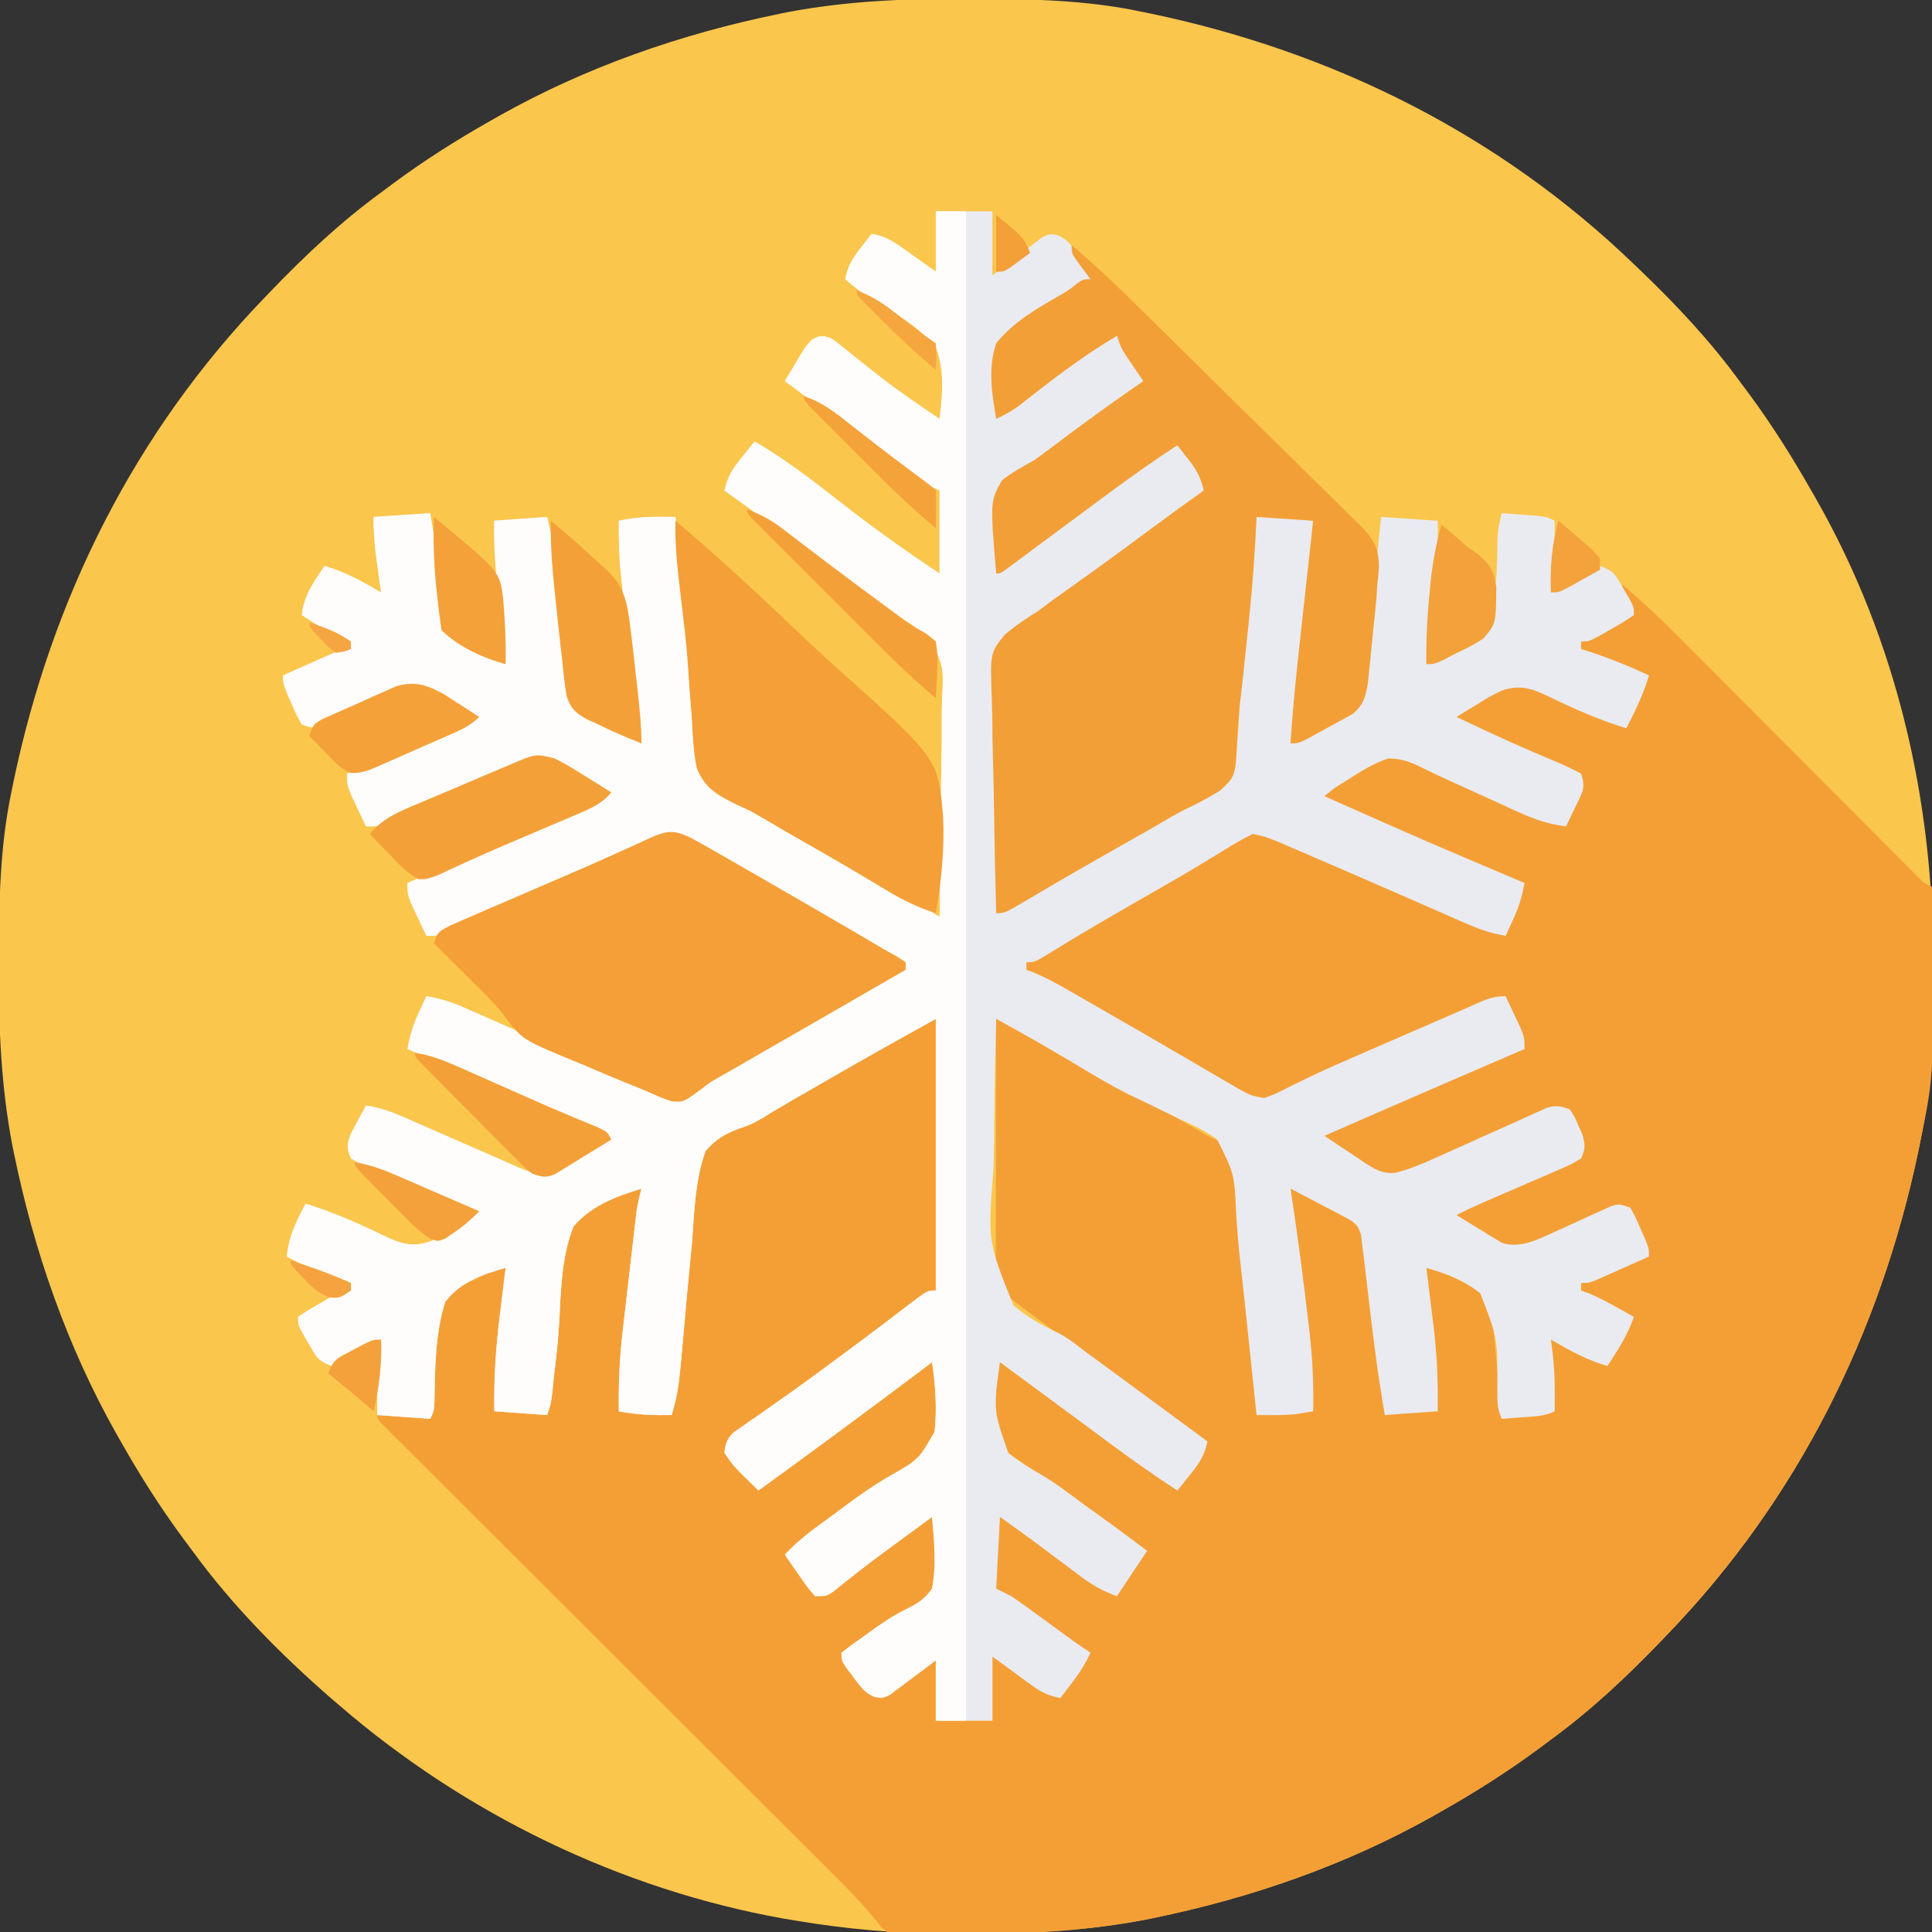 <?xml version="1.0" encoding="UTF-8"?>
<svg version="1.1" xmlns="http://www.w3.org/2000/svg" width="512" height="512">
<rect width="100%" height="100%" fill="#333333" stroke="none"/>
<path d="M0 0 C1.018 0.002 2.036 0.004 3.085 0.007 C17.694 0.056 32.026 0.307 46.375 3.312 C47.35 3.511 48.325 3.71 49.329 3.915 C97.711 14.035 141.699 35.952 177.375 70.312 C178.364 71.261 178.364 71.261 179.373 72.228 C188.861 81.372 197.601 90.67 205.375 101.312 C206.233 102.464 207.091 103.615 207.949 104.766 C213.987 112.957 219.346 121.471 224.375 130.312 C224.739 130.944 225.104 131.576 225.479 132.227 C247.085 169.975 256.852 212.742 256.688 255.938 C256.685 256.955 256.683 257.973 256.681 259.022 C256.631 273.631 256.38 287.963 253.375 302.312 C253.077 303.775 253.077 303.775 252.773 305.267 C242.652 353.648 220.736 397.637 186.375 433.312 C185.743 433.972 185.111 434.631 184.459 435.311 C175.315 444.799 166.018 453.539 155.375 461.312 C154.224 462.171 153.073 463.029 151.922 463.887 C143.732 469.924 135.23 475.307 126.375 480.312 C125.668 480.715 124.961 481.117 124.232 481.531 C101.097 494.557 75.925 503.306 49.938 508.625 C49.219 508.772 48.5 508.92 47.759 509.072 C33.083 511.861 18.558 512.661 3.648 512.628 C0.708 512.625 -2.23 512.649 -5.17 512.674 C-18.543 512.718 -31.439 511.513 -44.625 509.312 C-46.331 509.03 -46.331 509.03 -48.071 508.742 C-91.338 500.97 -132.388 480.983 -165.625 452.312 C-166.37 451.678 -167.115 451.044 -167.883 450.391 C-181.388 438.579 -194.059 425.829 -204.625 411.312 C-205.481 410.163 -206.338 409.013 -207.195 407.863 C-213.235 399.673 -218.619 391.169 -223.625 382.312 C-224.027 381.605 -224.429 380.898 -224.844 380.169 C-237.869 357.034 -246.618 331.863 -251.938 305.875 C-252.085 305.156 -252.232 304.437 -252.384 303.697 C-255.358 288.05 -255.998 272.577 -255.938 256.688 C-255.935 255.67 -255.933 254.652 -255.931 253.603 C-255.881 238.994 -255.63 224.662 -252.625 210.312 C-252.426 209.338 -252.228 208.363 -252.023 207.358 C-241.902 158.977 -219.986 114.988 -185.625 79.312 C-184.993 78.653 -184.361 77.994 -183.709 77.314 C-174.565 67.826 -165.268 59.086 -154.625 51.312 C-153.474 50.454 -152.323 49.596 -151.172 48.738 C-142.982 42.701 -134.48 37.318 -125.625 32.312 C-124.918 31.91 -124.211 31.508 -123.482 31.094 C-100.347 18.068 -75.175 9.319 -49.188 4 C-48.469 3.853 -47.75 3.705 -47.009 3.553 C-31.363 0.58 -15.889 -0.061 0 0 Z " fill="#FBC64C" transform="translate(255.625,-0.312)"/>
<path d="M0 0 C5.067 4.242 9.811 8.677 14.464 13.366 C15.174 14.078 15.884 14.789 16.615 15.522 C18.144 17.054 19.672 18.588 21.198 20.123 C23.612 22.55 26.03 24.974 28.448 27.397 C33.572 32.532 38.693 37.672 43.812 42.812 C49.764 48.787 55.717 54.76 61.674 60.729 C64.059 63.121 66.441 65.516 68.823 67.911 C70.276 69.367 71.729 70.824 73.183 72.281 C73.847 72.95 74.512 73.62 75.196 74.31 C75.803 74.916 76.41 75.523 77.035 76.149 C77.563 76.678 78.09 77.208 78.633 77.754 C80 79.113 80 79.113 82 80 C82.64 129.404 82.64 129.404 79 147 C78.702 148.467 78.702 148.467 78.398 149.963 C68.275 198.341 46.358 242.327 12 278 C11.368 278.659 10.736 279.319 10.084 279.998 C0.94 289.486 -8.357 298.226 -19 306 C-20.151 306.858 -21.302 307.716 -22.453 308.574 C-30.643 314.612 -39.145 319.995 -48 325 C-48.707 325.402 -49.414 325.804 -50.143 326.219 C-73.278 339.244 -98.45 347.993 -124.438 353.312 C-125.156 353.46 -125.875 353.607 -126.616 353.759 C-141.219 356.535 -155.856 357.468 -170.697 357.59 C-172.667 357.614 -174.637 357.655 -176.607 357.713 C-179.502 357.799 -182.393 357.831 -185.289 357.852 C-186.162 357.887 -187.035 357.922 -187.934 357.958 C-193.995 357.915 -193.995 357.915 -196.536 355.603 C-197.019 354.985 -197.503 354.368 -198.001 353.731 C-201.067 350.036 -204.306 346.577 -207.701 343.185 C-208.234 342.652 -208.766 342.119 -209.315 341.57 C-211.056 339.831 -212.8 338.094 -214.545 336.358 C-215.807 335.097 -217.069 333.837 -218.331 332.576 C-221.034 329.876 -223.739 327.177 -226.445 324.48 C-230.721 320.218 -234.992 315.952 -239.263 311.686 C-248.318 302.642 -257.378 293.602 -266.438 284.562 C-276.243 274.779 -286.048 264.994 -295.848 255.205 C-300.099 250.96 -304.351 246.717 -308.606 242.476 C-311.242 239.847 -313.876 237.217 -316.509 234.586 C-317.735 233.362 -318.962 232.138 -320.19 230.916 C-321.858 229.255 -323.523 227.591 -325.188 225.926 C-325.681 225.436 -326.174 224.946 -326.682 224.442 C-330 221.114 -330 221.114 -330 220 C-328.417 219.973 -326.833 219.954 -325.25 219.938 C-324.368 219.926 -323.487 219.914 -322.578 219.902 C-320.207 219.992 -318.278 220.388 -316 221 C-315.934 219.639 -315.934 219.639 -315.867 218.25 C-315.683 214.858 -315.461 211.473 -315.213 208.085 C-315.113 206.623 -315.029 205.161 -314.961 203.697 C-314.377 191.547 -314.377 191.547 -310.984 187.735 C-308.702 186.203 -306.529 185.062 -304 184 C-302.866 183.381 -301.731 182.762 -300.562 182.125 C-298 181 -298 181 -296 181 C-296.633 193.707 -297.72 206.343 -299 219 C-298.408 218.988 -297.817 218.977 -297.207 218.965 C-296.417 218.956 -295.627 218.947 -294.812 218.938 C-294.035 218.926 -293.258 218.914 -292.457 218.902 C-289.879 219.005 -287.513 219.433 -285 220 C-284.889 218.983 -284.779 217.966 -284.665 216.917 C-284.246 213.074 -283.824 209.231 -283.401 205.388 C-283.22 203.738 -283.039 202.087 -282.86 200.437 C-282.427 196.458 -281.981 192.482 -281.507 188.507 C-281.168 185.64 -280.905 182.784 -280.72 179.903 C-279.961 171.129 -279.961 171.129 -277.282 167.981 C-275.089 166.397 -272.957 165.251 -270.5 164.125 C-269.715 163.711 -268.93 163.297 -268.121 162.871 C-262.56 160 -262.56 160 -260 160 C-261.794 179.688 -263.91 199.342 -266 219 C-261.38 219.33 -256.76 219.66 -252 220 C-251.713 217.203 -251.428 214.406 -251.145 211.609 C-251.054 210.719 -250.963 209.828 -250.87 208.911 C-250.258 202.815 -249.721 196.717 -249.222 190.611 C-248.853 186.259 -248.431 181.914 -248 177.568 C-247.79 175.337 -247.602 173.103 -247.434 170.867 C-245.937 151.223 -245.937 151.223 -241.349 146.984 C-237.984 144.887 -234.688 143.445 -231 142 C-228.739 140.736 -226.496 139.437 -224.273 138.105 C-221.975 136.797 -219.676 135.491 -217.375 134.188 C-214.926 132.797 -212.479 131.404 -210.031 130.012 C-209.432 129.671 -208.832 129.33 -208.215 128.979 C-204.473 126.849 -200.747 124.694 -197.031 122.52 C-196.15 122.004 -195.269 121.489 -194.362 120.958 C-192.742 120.009 -191.125 119.055 -189.509 118.098 C-184.219 115 -184.219 115 -182 115 C-181.674 124.214 -181.426 133.426 -181.275 142.645 C-181.202 146.927 -181.103 151.204 -180.944 155.484 C-180.791 159.621 -180.708 163.754 -180.672 167.894 C-180.646 169.466 -180.596 171.038 -180.52 172.609 C-179.964 184.567 -179.964 184.567 -183.363 188.629 C-187.194 192.071 -191.52 194.501 -196 197 C-197.638 198.155 -199.262 199.331 -200.855 200.547 C-201.571 201.075 -202.286 201.603 -203.023 202.147 C-203.738 202.676 -204.452 203.205 -205.188 203.75 C-206.796 204.938 -208.404 206.125 -210.012 207.312 C-211.231 208.214 -211.231 208.214 -212.474 209.133 C-216.814 212.341 -221.157 215.546 -225.5 218.75 C-226.307 219.347 -227.114 219.943 -227.946 220.558 C-228.696 221.111 -229.446 221.664 -230.219 222.234 C-230.878 222.721 -231.537 223.208 -232.217 223.71 C-233.785 224.844 -235.39 225.927 -237 227 C-236.388 230.44 -235.079 232.516 -232.938 235.25 C-232.39 235.956 -231.842 236.663 -231.277 237.391 C-230.856 237.922 -230.434 238.453 -230 239 C-222.116 234.38 -215.023 228.996 -207.857 223.352 C-203.04 219.565 -198.178 215.869 -193.188 212.312 C-192.632 211.915 -192.076 211.518 -191.503 211.108 C-188.414 208.925 -185.268 206.903 -182 205 C-180.217 224.164 -180.217 224.164 -183.957 230.113 C-186.843 232.424 -189.772 234.199 -193 236 C-194.719 237.184 -196.395 238.416 -198.073 239.656 C-199.812 240.937 -201.571 242.186 -203.34 243.426 C-207.201 246.137 -211.039 248.88 -214.875 251.625 C-216.06 252.471 -217.245 253.318 -218.43 254.164 C-219.702 255.073 -219.702 255.073 -221 256 C-220.368 256.922 -220.368 256.922 -219.723 257.863 C-218.901 259.076 -218.901 259.076 -218.062 260.312 C-217.517 261.113 -216.972 261.914 -216.41 262.738 C-215 265 -215 265 -214 268 C-209.249 265.398 -205.016 262.616 -200.75 259.25 C-199.626 258.371 -198.501 257.494 -197.375 256.617 C-196.816 256.181 -196.256 255.745 -195.68 255.296 C-183.631 246 -183.631 246 -182 246 C-180.853 252.666 -179.793 259.463 -182 266 C-186.412 271.57 -192.702 275.201 -198.802 278.692 C-201.053 279.972 -201.053 279.972 -203.159 281.666 C-205 283 -205 283 -207 283 C-204.36 286.63 -201.72 290.26 -199 294 C-194.755 292.939 -192.81 291.562 -189.375 288.938 C-184.213 285 -184.213 285 -182 285 C-182 290.28 -182 295.56 -182 301 C-177.05 301 -172.1 301 -167 301 C-167 295.39 -167 289.78 -167 284 C-162.396 286.302 -158.695 289.25 -154.656 292.418 C-152.213 294.167 -152.213 294.167 -149.891 294.055 C-147.165 292.534 -145.956 290.529 -144.25 287.938 C-143.636 287.018 -143.023 286.099 -142.391 285.152 C-141.932 284.442 -141.473 283.732 -141 283 C-141.519 282.769 -142.039 282.539 -142.574 282.301 C-145.855 280.542 -148.807 278.37 -151.812 276.188 C-152.699 275.548 -152.699 275.548 -153.604 274.896 C-154.801 274.033 -155.992 273.16 -157.176 272.278 C-158.983 270.96 -158.983 270.96 -160.994 269.924 C-163.028 268.76 -164.482 267.792 -166 266 C-166.843 262.522 -166.666 259.239 -166.438 255.688 C-166.406 254.756 -166.374 253.825 -166.342 252.865 C-166.26 250.574 -166.145 248.288 -166 246 C-158.169 250.651 -151 255.941 -143.84 261.555 C-142.792 262.373 -142.792 262.373 -141.723 263.207 C-141.101 263.697 -140.48 264.186 -139.84 264.691 C-137.967 266.024 -136.08 267.028 -134 268 C-133.724 267.428 -133.448 266.855 -133.164 266.266 C-132.005 264.01 -130.731 261.891 -129.375 259.75 C-128.706 258.69 -128.706 258.69 -128.023 257.609 C-127.686 257.078 -127.348 256.547 -127 256 C-127.446 255.68 -127.892 255.359 -128.351 255.029 C-137.43 248.497 -146.487 241.935 -155.5 235.312 C-156.318 234.713 -157.137 234.113 -157.98 233.496 C-158.739 232.936 -159.499 232.377 -160.281 231.801 C-160.952 231.307 -161.623 230.814 -162.314 230.306 C-164 229 -164 229 -166 227 C-166.227 224.753 -166.227 224.753 -166.195 221.992 C-166.186 220.513 -166.186 220.513 -166.176 219.004 C-166.151 217.455 -166.151 217.455 -166.125 215.875 C-166.116 214.835 -166.107 213.794 -166.098 212.723 C-166.074 210.148 -166.041 207.574 -166 205 C-159.902 208.99 -153.971 213.151 -148.125 217.5 C-146.475 218.721 -144.826 219.943 -143.176 221.164 C-141.91 222.102 -141.91 222.102 -140.62 223.06 C-136.191 226.34 -131.751 229.607 -127.312 232.875 C-125.704 234.06 -124.096 235.245 -122.488 236.43 C-121.813 236.927 -121.138 237.425 -120.443 237.937 C-119.967 238.288 -119.49 238.639 -119 239 C-114.649 234.793 -114.649 234.793 -111 230 C-111 229.01 -111 228.02 -111 227 C-112.356 225.612 -112.356 225.612 -114.234 224.391 C-114.944 223.891 -115.653 223.391 -116.383 222.877 C-117.164 222.34 -117.945 221.803 -118.75 221.25 C-120.41 220.081 -122.069 218.911 -123.727 217.738 C-124.594 217.127 -125.462 216.515 -126.356 215.885 C-130.668 212.81 -134.897 209.626 -139.125 206.438 C-140.366 205.503 -140.366 205.503 -141.633 204.549 C-143.28 203.309 -144.927 202.068 -146.574 200.827 C-148.974 199.019 -151.379 197.218 -153.785 195.418 C-154.529 194.861 -155.274 194.304 -156.041 193.731 C-157.44 192.684 -158.84 191.637 -160.241 190.592 C-164.888 187.112 -164.888 187.112 -166 186 C-166.094 183.791 -166.117 181.58 -166.114 179.369 C-166.114 178.676 -166.114 177.984 -166.114 177.27 C-166.113 174.97 -166.105 172.671 -166.098 170.371 C-166.096 168.781 -166.094 167.19 -166.093 165.6 C-166.09 161.406 -166.08 157.212 -166.069 153.018 C-166.058 148.742 -166.054 144.466 -166.049 140.189 C-166.038 131.793 -166.021 123.396 -166 115 C-162.068 116.272 -158.633 117.617 -155.078 119.73 C-154.147 120.279 -153.216 120.828 -152.257 121.393 C-151.265 121.985 -150.272 122.577 -149.25 123.188 C-147.112 124.45 -144.974 125.712 -142.836 126.973 C-141.723 127.63 -140.61 128.288 -139.464 128.965 C-135.94 131.041 -132.398 133.085 -128.852 135.121 C-128.266 135.458 -127.68 135.794 -127.077 136.141 C-124.238 137.771 -121.397 139.398 -118.556 141.024 C-117.524 141.617 -116.493 142.21 -115.43 142.82 C-114.525 143.339 -113.62 143.857 -112.687 144.391 C-111.8 144.922 -110.914 145.453 -110 146 C-108.936 146.5 -107.873 147 -106.777 147.515 C-102.511 151.333 -102.653 155.426 -102.137 160.941 C-102.014 162.019 -101.892 163.098 -101.766 164.208 C-101.381 167.657 -101.034 171.109 -100.688 174.562 C-100.437 176.86 -100.183 179.158 -99.928 181.455 C-99.248 187.633 -98.604 193.814 -98 200 C-97.903 200.991 -97.806 201.981 -97.706 203.002 C-97.614 203.964 -97.523 204.926 -97.429 205.918 C-97.348 206.771 -97.266 207.625 -97.183 208.505 C-96.902 212.345 -96.937 216.151 -97 220 C-92.05 219.67 -87.1 219.34 -82 219 C-82.111 217.959 -82.221 216.918 -82.335 215.845 C-86.384 177.737 -86.384 177.737 -88 160 C-73.498 164.607 -73.498 164.607 -69 170 C-66.649 175.205 -66.581 181.124 -66.227 186.745 C-65.965 190.499 -65.584 194.236 -65.184 197.977 C-64.405 205.313 -63.687 212.654 -63 220 C-62.448 219.836 -61.897 219.673 -61.328 219.504 C-58.734 218.942 -56.402 218.903 -53.75 218.938 C-52.858 218.947 -51.966 218.956 -51.047 218.965 C-50.034 218.982 -50.034 218.982 -49 219 C-49.091 218.133 -49.182 217.266 -49.275 216.373 C-49.614 213.123 -49.949 209.873 -50.282 206.622 C-50.426 205.222 -50.571 203.821 -50.718 202.421 C-52.22 188.102 -52.22 188.102 -52 181 C-46.183 182.531 -39.323 185.677 -35 190 C-34.699 192.287 -34.46 194.582 -34.246 196.879 C-34.181 197.566 -34.116 198.252 -34.049 198.96 C-33.841 201.16 -33.639 203.361 -33.438 205.562 C-33.298 207.051 -33.158 208.54 -33.018 210.029 C-32.674 213.686 -32.335 217.343 -32 221 C-31.157 220.856 -30.314 220.711 -29.445 220.562 C-28.35 220.377 -27.254 220.191 -26.125 220 C-25.034 219.814 -23.944 219.629 -22.82 219.438 C-20 219 -20 219 -18 219 C-18.072 218.383 -18.144 217.765 -18.219 217.129 C-18.849 211.379 -19.093 205.784 -19 200 C-15.481 201.03 -12.395 202.266 -9.25 204.125 C-6.337 206.167 -6.337 206.167 -4 206 C-2.716 204.048 -1.521 202.037 -0.375 200 C0.257 198.886 0.888 197.773 1.539 196.625 C2.021 195.759 2.503 194.893 3 194 C2.274 193.724 1.549 193.448 0.801 193.164 C-1.864 192.056 -4.304 190.798 -6.812 189.375 C-7.603 188.929 -8.393 188.483 -9.207 188.023 C-9.799 187.686 -10.39 187.348 -11 187 C-11 186.34 -11 185.68 -11 185 C-8.377 183.829 -5.752 182.663 -3.125 181.5 C-2.379 181.166 -1.632 180.832 -0.863 180.488 C-0.148 180.172 0.568 179.857 1.305 179.531 C1.965 179.238 2.624 178.945 3.304 178.643 C5 178 5 178 7 178 C5.02 173.71 3.04 169.42 1 165 C-6.158 167.251 -12.783 170.09 -19.514 173.391 C-24.069 175.514 -27.025 176.708 -32 175 C-34.395 173.71 -36.612 172.42 -38.875 170.938 C-39.468 170.56 -40.061 170.183 -40.672 169.795 C-42.12 168.872 -43.561 167.937 -45 167 C-42.452 164.452 -39.576 163.378 -36.312 161.996 C-35.654 161.713 -34.996 161.429 -34.318 161.137 C-32.214 160.233 -30.107 159.335 -28 158.438 C-25.894 157.535 -23.788 156.631 -21.682 155.727 C-20.372 155.165 -19.061 154.604 -17.749 154.044 C-14.344 152.589 -14.344 152.589 -11 151 C-11.665 146.611 -13.188 143.019 -15 139 C-19.64 139.583 -23.366 140.862 -27.613 142.801 C-28.227 143.078 -28.841 143.356 -29.473 143.642 C-31.423 144.526 -33.368 145.419 -35.312 146.312 C-36.606 146.901 -37.899 147.489 -39.193 148.076 C-39.824 148.363 -40.454 148.649 -41.104 148.945 C-42.353 149.512 -43.602 150.078 -44.852 150.644 C-47.492 151.841 -50.115 153.057 -52.712 154.345 C-56.042 155.967 -58.333 156.992 -62.07 157.035 C-66.008 155.644 -69.356 153.664 -72.875 151.438 C-73.563 151.013 -74.252 150.588 -74.961 150.15 C-76.646 149.109 -78.324 148.056 -80 147 C-77.735 144.466 -75.622 143.189 -72.516 141.839 C-71.612 141.442 -70.707 141.045 -69.775 140.636 C-68.8 140.218 -67.825 139.799 -66.82 139.367 C-65.815 138.93 -64.81 138.493 -63.775 138.042 C-61.65 137.119 -59.523 136.2 -57.395 135.284 C-54.141 133.882 -50.892 132.467 -47.645 131.051 C-45.578 130.155 -43.512 129.261 -41.445 128.367 C-40.474 127.944 -39.503 127.521 -38.503 127.086 C-37.592 126.695 -36.681 126.304 -35.743 125.902 C-34.946 125.558 -34.149 125.214 -33.327 124.859 C-30.9 123.963 -28.546 123.44 -26 123 C-26.361 122.157 -26.722 121.314 -27.094 120.445 C-27.558 119.35 -28.022 118.254 -28.5 117.125 C-28.964 116.034 -29.428 114.944 -29.906 113.82 C-31 111 -31 111 -31 109 C-42.967 114.027 -54.919 119.085 -66.824 124.258 C-67.657 124.619 -68.489 124.981 -69.346 125.353 C-73.502 127.158 -77.656 128.966 -81.807 130.779 C-83.348 131.449 -84.889 132.119 -86.43 132.789 C-87.489 133.254 -87.489 133.254 -88.57 133.728 C-95.418 136.698 -95.418 136.698 -98 137 C-100.517 135.769 -102.767 134.489 -105.125 133 C-106.647 132.071 -108.171 131.144 -109.695 130.219 C-110.535 129.706 -111.374 129.193 -112.239 128.664 C-117.445 125.527 -122.729 122.525 -128 119.5 C-130.227 118.215 -132.453 116.93 -134.68 115.645 C-138.597 113.383 -142.519 111.131 -146.445 108.887 C-148.005 107.987 -149.565 107.088 -151.125 106.188 C-151.835 105.785 -152.546 105.383 -153.277 104.969 C-154.885 104.035 -156.449 103.026 -158 102 C-158 101.34 -158 100.68 -158 100 C-155.358 98.476 -152.716 96.951 -150.074 95.427 C-147.752 94.088 -145.431 92.748 -143.11 91.409 C-137.591 88.223 -132.071 85.039 -126.546 81.863 C-124.785 80.851 -123.024 79.838 -121.263 78.824 C-119.053 77.553 -116.843 76.283 -114.631 75.013 C-113.108 74.137 -113.108 74.137 -111.555 73.242 C-110.123 72.42 -110.123 72.42 -108.663 71.581 C-105.597 69.761 -102.641 67.804 -99.723 65.754 C-97.366 64.722 -96.406 65.126 -94 66 C-92.021 66.797 -90.056 67.63 -88.102 68.484 C-86.913 69.002 -85.725 69.519 -84.501 70.052 C-83.209 70.618 -81.917 71.184 -80.625 71.75 C-79.296 72.329 -77.967 72.909 -76.637 73.487 C-73.854 74.7 -71.07 75.914 -68.288 77.129 C-61.962 79.89 -55.632 82.64 -49.3 85.387 C-47.336 86.24 -45.373 87.094 -43.411 87.948 C-42.219 88.465 -41.028 88.983 -39.801 89.516 C-38.751 89.972 -37.7 90.429 -36.618 90.899 C-33.963 92.055 -33.963 92.055 -31 93 C-30.807 92.408 -30.613 91.817 -30.414 91.207 C-29.056 87.085 -27.679 83.005 -26 79 C-26.636 78.915 -27.271 78.831 -27.927 78.743 C-32.242 77.7 -36.127 75.905 -40.176 74.105 C-41.06 73.717 -41.944 73.328 -42.855 72.928 C-44.722 72.106 -46.589 71.281 -48.455 70.454 C-51.29 69.198 -54.128 67.949 -56.967 66.701 C-58.787 65.899 -60.606 65.096 -62.426 64.293 C-63.266 63.923 -64.105 63.553 -64.971 63.172 C-70.055 60.916 -75.043 58.524 -80 56 C-76.501 53.105 -72.937 50.556 -69.062 48.188 C-68.063 47.562 -67.064 46.937 -66.035 46.293 C-61.898 44.53 -59.169 45.197 -54.982 46.747 C-52.633 47.722 -50.31 48.743 -47.988 49.781 C-47.138 50.155 -46.288 50.528 -45.412 50.913 C-42.71 52.102 -40.011 53.301 -37.312 54.5 C-34.603 55.697 -31.892 56.893 -29.18 58.087 C-27.497 58.829 -25.814 59.574 -24.132 60.32 C-23.371 60.657 -22.61 60.995 -21.825 61.342 C-21.157 61.639 -20.489 61.935 -19.801 62.241 C-18.23 62.903 -16.617 63.461 -15 64 C-13.532 59.7 -12.237 55.372 -11 51 C-15.038 49.184 -19.076 47.369 -23.115 45.556 C-24.488 44.939 -25.86 44.322 -27.233 43.705 C-29.211 42.815 -31.189 41.927 -33.168 41.039 C-34.357 40.505 -35.545 39.971 -36.77 39.42 C-39.495 38.222 -42.228 37.083 -45 36 C-42.42 33.128 -39.474 31.251 -36.188 29.25 C-35.17 28.616 -34.153 27.982 -33.105 27.328 C-28.699 25.444 -25.648 26.384 -21.239 28.031 C-19.86 28.652 -19.86 28.652 -18.453 29.285 C-16.939 29.957 -16.939 29.957 -15.395 30.643 C-14.357 31.111 -13.319 31.58 -12.25 32.062 C-10.173 32.994 -8.095 33.923 -6.016 34.848 C-4.643 35.467 -4.643 35.467 -3.243 36.098 C-1.094 37.124 -1.094 37.124 1 37 C1.349 36.229 1.699 35.458 2.059 34.664 C2.514 33.661 2.969 32.658 3.438 31.625 C4.116 30.128 4.116 30.128 4.809 28.602 C5.516 27.057 6.24 25.52 7 24 C6.455 23.83 5.909 23.66 5.348 23.484 C-0.284 21.675 -5.639 19.497 -11 17 C-11 16.34 -11 15.68 -11 15 C-8.445 13.273 -8.445 13.273 -5.125 11.375 C-4.034 10.743 -2.944 10.112 -1.82 9.461 C1 8 1 8 3 8 C2.257 6.855 2.257 6.855 1.5 5.688 C0 3 0 3 0 0 Z " fill="#F49F36" transform="translate(430,155)"/>
<path d="M0 0 C4.95 0 9.9 0 15 0 C15 5.61 15 11.22 15 17 C16.036 16.194 17.073 15.389 18.141 14.559 C19.51 13.518 20.88 12.477 22.25 11.438 C22.932 10.904 23.614 10.371 24.316 9.822 C24.98 9.323 25.644 8.823 26.328 8.309 C26.936 7.843 27.543 7.376 28.169 6.896 C30 6 30 6 32.109 6.231 C34.842 7.342 35.997 9.097 37.75 11.438 C38.67 12.642 38.67 12.642 39.609 13.871 C41 16 41 16 41 18 C38.886 19.645 36.77 21.177 34.562 22.688 C33.276 23.583 31.991 24.48 30.707 25.379 C30.075 25.821 29.443 26.264 28.792 26.719 C25.653 28.963 22.66 31.383 19.672 33.82 C18 35 18 35 16 35 C16.33 41.27 16.66 47.54 17 54 C18.256 53.071 19.511 52.141 20.805 51.184 C35.954 39.983 35.954 39.983 42.062 35.625 C42.796 35.102 43.529 34.578 44.285 34.039 C46 33 46 33 48 33 C49.441 34.782 50.805 36.627 52.125 38.5 C52.849 39.521 53.574 40.542 54.32 41.594 C55.152 42.785 55.152 42.785 56 44 C52.534 47.639 49.021 50.555 44.875 53.438 C43.649 54.298 42.424 55.16 41.199 56.023 C40.536 56.491 39.872 56.959 39.189 57.44 C34.987 60.434 30.839 63.5 26.688 66.562 C25.845 67.182 25.002 67.802 24.134 68.441 C20.423 71.048 20.423 71.048 17 74 C16.913 75.562 16.893 77.127 16.902 78.691 C16.906 79.636 16.909 80.58 16.912 81.553 C16.92 82.546 16.929 83.539 16.938 84.562 C16.944 86.058 16.944 86.058 16.951 87.584 C16.963 90.056 16.979 92.528 17 95 C17.935 94.296 18.869 93.592 19.832 92.867 C34.126 82.116 48.51 71.485 63 61 C69.632 67.447 69.632 67.447 72 71 C71.767 73.543 71.337 74.675 69.488 76.457 C68.841 76.904 68.194 77.352 67.527 77.812 C66.801 78.324 66.075 78.836 65.326 79.363 C64.538 79.903 63.75 80.443 62.938 81 C61.278 82.167 59.619 83.335 57.961 84.504 C57.124 85.091 56.287 85.677 55.425 86.282 C51.919 88.766 48.488 91.344 45.062 93.938 C38.094 99.197 31.071 104.382 24.03 109.545 C23.258 110.111 22.486 110.678 21.691 111.262 C21.002 111.767 20.314 112.272 19.604 112.792 C18.048 113.905 18.048 113.905 17 115 C16.876 117.208 16.822 119.42 16.795 121.631 C16.785 122.324 16.775 123.016 16.765 123.73 C16.733 126.03 16.708 128.329 16.684 130.629 C16.663 132.219 16.642 133.81 16.621 135.4 C16.565 139.594 16.516 143.788 16.468 147.982 C16.418 152.258 16.362 156.534 16.307 160.811 C16.199 169.207 16.098 177.603 16 186 C26.04 180.456 36.052 174.879 45.938 169.062 C47.801 167.97 49.664 166.877 51.527 165.785 C52.504 165.188 53.48 164.592 54.486 163.977 C57.197 162.377 59.978 161.108 62.862 159.849 C71.829 155.911 71.829 155.911 78.166 148.812 C80.15 142.672 80.279 136.337 80.5 129.938 C80.634 127.967 80.777 125.997 80.928 124.028 C81.218 120.144 81.465 116.262 81.673 112.373 C82.072 105.288 82.918 98.287 83.812 91.25 C84.051 89.214 84.287 87.177 84.52 85.141 C84.68 83.76 84.84 82.38 85 81 C90.151 80.91 94.89 81.213 100 82 C99.433 93.773 98.392 105.423 97 117.125 C96.82 118.674 96.64 120.224 96.461 121.773 C95.713 128.194 94.936 134.604 94 141 C96.996 139.655 99.935 138.213 102.875 136.75 C103.717 136.374 104.559 135.997 105.426 135.609 C108.94 133.81 111.432 132.413 112.942 128.657 C113.516 125.434 113.773 122.267 114 119 C114.161 117.489 114.33 115.979 114.504 114.47 C115.089 109.401 115.609 104.326 116.125 99.25 C116.308 97.474 116.492 95.698 116.676 93.922 C117.121 89.615 117.562 85.308 118 81 C122.95 81.33 127.9 81.66 133 82 C133.214 90.106 132.381 98.01 131.5 106.062 C131.355 107.419 131.211 108.775 131.066 110.131 C130.715 113.421 130.36 116.711 130 120 C136.075 118.176 141.943 116.094 146 111 C148.656 103.279 148.722 94.889 148.865 86.79 C148.983 84.357 149.303 82.322 150 80 C151.959 80.141 153.917 80.288 155.875 80.438 C156.966 80.519 158.056 80.6 159.18 80.684 C162 81 162 81 164 82 C164.103 88.417 163.745 94.627 163 101 C163.904 100.483 164.807 99.966 165.738 99.434 C166.929 98.768 168.121 98.102 169.312 97.438 C169.907 97.095 170.502 96.753 171.115 96.4 C172.703 95.522 174.35 94.754 176 94 C179.786 95.262 180.218 96.549 182.188 99.938 C182.717 100.833 183.247 101.729 183.793 102.652 C185 105 185 105 185 107 C182.445 108.727 182.445 108.727 179.125 110.625 C178.034 111.257 176.944 111.888 175.82 112.539 C173 114 173 114 171 114 C171 114.66 171 115.32 171 116 C171.545 116.17 172.091 116.34 172.652 116.516 C178.284 118.325 183.639 120.503 189 123 C187.507 127.976 185.38 132.41 183 137 C175.842 134.796 169.204 131.903 162.486 128.609 C157.926 126.483 154.988 125.324 150 127 C146.75 128.596 146.75 128.596 143.625 130.562 C142.565 131.203 141.506 131.844 140.414 132.504 C139.219 133.244 139.219 133.244 138 134 C140.124 135.002 142.249 136.002 144.375 137 C145.034 137.31 145.693 137.621 146.372 137.94 C150.212 139.738 154.07 141.474 157.969 143.141 C158.786 143.493 159.602 143.844 160.444 144.207 C162.049 144.896 163.658 145.576 165.271 146.246 C167.217 147.085 169.114 148.034 171 149 C172.305 152.916 171.322 154.039 169.562 157.688 C168.853 159.178 168.853 159.178 168.129 160.699 C167.756 161.458 167.384 162.218 167 163 C162.36 162.417 158.634 161.138 154.387 159.199 C153.773 158.922 153.159 158.644 152.527 158.358 C150.577 157.474 148.632 156.581 146.688 155.688 C145.394 155.099 144.101 154.511 142.807 153.924 C142.176 153.637 141.546 153.351 140.896 153.055 C139.647 152.488 138.398 151.922 137.148 151.356 C134.508 150.159 131.885 148.943 129.288 147.655 C125.909 146.009 123.66 145 119.863 145 C116.333 146.233 113.301 147.969 110.188 150 C109.603 150.369 109.018 150.737 108.416 151.117 C105.558 152.863 105.558 152.863 103 155 C129.402 166.727 129.402 166.727 156 178 C155.401 181.55 154.448 184.548 152.938 187.812 C152.575 188.603 152.213 189.393 151.84 190.207 C151.563 190.799 151.286 191.39 151 192 C147.004 191.355 143.634 190.108 139.934 188.48 C138.738 187.958 137.543 187.436 136.312 186.897 C135.68 186.619 135.049 186.34 134.398 186.053 C132.416 185.178 130.431 184.309 128.446 183.442 C125.687 182.238 122.93 181.031 120.172 179.824 C114.195 177.208 108.206 174.618 102.212 172.041 C100.403 171.262 98.595 170.479 96.787 169.696 C95.689 169.224 94.592 168.752 93.461 168.266 C92.019 167.643 92.019 167.643 90.548 167.009 C87.345 165.731 87.345 165.731 84 165 C81.483 166.231 79.233 167.511 76.875 169 C75.355 169.928 73.834 170.853 72.312 171.777 C71.473 172.29 70.634 172.803 69.77 173.332 C64.521 176.493 59.191 179.516 53.875 182.562 C45.919 187.133 37.983 191.724 30.187 196.563 C26.211 199 26.211 199 24 199 C24 199.66 24 200.32 24 201 C24.707 201.265 25.415 201.529 26.144 201.802 C29.148 203.062 31.875 204.544 34.699 206.168 C35.814 206.807 36.929 207.447 38.078 208.105 C38.667 208.445 39.255 208.784 39.861 209.134 C41.709 210.2 43.559 211.262 45.41 212.323 C51.169 215.626 56.917 218.947 62.654 222.29 C64.456 223.34 66.259 224.389 68.062 225.437 C70.318 226.75 72.572 228.067 74.823 229.389 C75.84 229.981 76.858 230.574 77.906 231.184 C78.796 231.705 79.686 232.226 80.604 232.763 C83.663 234.39 83.663 234.39 87 235 C90.111 233.877 90.111 233.877 93.5 232.109 C94.848 231.451 96.197 230.796 97.547 230.143 C98.267 229.792 98.987 229.442 99.729 229.081 C103.694 227.194 107.722 225.451 111.75 223.703 C112.586 223.339 113.422 222.975 114.284 222.6 C116.855 221.482 119.428 220.366 122 219.25 C123.751 218.488 125.503 217.727 127.254 216.965 C135.901 213.205 135.901 213.205 138.975 211.88 C140.318 211.297 141.656 210.703 142.99 210.099 C145.852 208.819 147.824 208 151 208 C151.84 209.768 152.672 211.539 153.5 213.312 C153.964 214.299 154.428 215.285 154.906 216.301 C156 219 156 219 156 222 C154.444 222.672 154.444 222.672 152.857 223.358 C148.928 225.055 145 226.753 141.071 228.451 C139.386 229.18 137.7 229.908 136.015 230.636 C124.998 235.396 113.991 240.179 103 245 C105.984 247.024 108.985 249.021 112 251 C112.642 251.437 113.284 251.874 113.945 252.324 C116.626 254.037 118.429 255.035 121.646 254.838 C126.007 253.748 129.896 252.012 133.977 250.148 C135.716 249.372 137.456 248.596 139.195 247.82 C141.92 246.595 144.644 245.366 147.365 244.133 C150.002 242.941 152.645 241.763 155.289 240.586 C156.103 240.212 156.916 239.838 157.755 239.453 C158.516 239.116 159.277 238.779 160.061 238.431 C161.06 237.979 161.06 237.979 162.079 237.518 C164.437 236.882 165.737 237.125 168 238 C169.301 239.926 169.301 239.926 170.312 242.312 C170.659 243.092 171.006 243.872 171.363 244.676 C172.117 247.427 172.181 248.404 171 251 C168.288 252.616 168.288 252.616 164.699 254.164 C164.066 254.442 163.434 254.72 162.782 255.007 C160.756 255.894 158.722 256.76 156.688 257.625 C155.328 258.215 153.969 258.806 152.611 259.398 C150.111 260.489 147.608 261.569 145.1 262.643 C142.69 263.698 140.336 264.791 138 266 C140.197 267.376 142.405 268.725 144.625 270.062 C145.242 270.452 145.86 270.842 146.496 271.244 C147.108 271.608 147.721 271.972 148.352 272.348 C149.184 272.858 149.184 272.858 150.034 273.379 C154.715 274.857 159.271 272.631 163.512 270.68 C164.517 270.227 165.521 269.775 166.557 269.309 C168.657 268.347 170.755 267.384 172.854 266.418 C173.854 265.968 174.855 265.518 175.887 265.055 C176.796 264.637 177.706 264.219 178.643 263.789 C181 263 181 263 184 264 C185.387 266.434 185.387 266.434 186.688 269.438 C187.124 270.426 187.561 271.415 188.012 272.434 C189 275 189 275 189 277 C186.377 278.171 183.752 279.337 181.125 280.5 C180.379 280.834 179.632 281.168 178.863 281.512 C178.148 281.828 177.432 282.143 176.695 282.469 C175.706 282.909 175.706 282.909 174.696 283.357 C173 284 173 284 171 284 C171 284.66 171 285.32 171 286 C171.639 286.227 172.279 286.454 172.938 286.688 C177.133 288.486 181.039 290.739 185 293 C183.358 297.776 180.735 301.794 178 306 C172.521 304.455 167.886 301.845 163 299 C163.165 300.279 163.33 301.558 163.5 302.875 C164.07 307.928 164.095 312.921 164 318 C161.298 319.351 158.882 319.339 155.875 319.562 C154.231 319.688 154.231 319.688 152.555 319.816 C151.712 319.877 150.869 319.938 150 320 C148.612 317.224 148.859 314.88 148.809 311.777 C148.89 298.55 148.89 298.55 144.292 286.752 C140.022 283.266 135.264 281.472 130 280 C130.136 281.087 130.136 281.087 130.275 282.196 C130.691 285.547 131.096 288.898 131.5 292.25 C131.643 293.39 131.786 294.529 131.934 295.703 C132.827 303.194 133.138 310.456 133 318 C128.38 318.33 123.76 318.66 119 319 C117.305 309.383 116.069 299.758 114.938 290.062 C114.677 287.841 114.416 285.619 114.153 283.397 C113.916 281.4 113.682 279.403 113.449 277.406 C113.301 276.282 113.153 275.158 113 274 C112.9 273.08 112.799 272.16 112.696 271.212 C111.772 268.274 110.659 267.737 107.965 266.324 C106.752 265.672 106.752 265.672 105.514 265.006 C104.664 264.571 103.813 264.136 102.938 263.688 C102.083 263.233 101.229 262.779 100.35 262.311 C98.241 261.191 96.125 260.089 94 259 C94.273 260.804 94.273 260.804 94.551 262.645 C96.106 273.118 97.484 283.605 98.688 294.125 C98.819 295.237 98.95 296.349 99.085 297.495 C99.851 304.362 100.163 311.092 100 318 C99.01 318.165 98.02 318.33 97 318.5 C96.443 318.593 95.886 318.686 95.312 318.781 C91.873 319.107 88.454 319.012 85 319 C84.864 317.697 84.728 316.393 84.589 315.051 C84.072 310.094 83.551 305.139 83.029 300.183 C82.806 298.061 82.583 295.938 82.363 293.816 C82.256 292.797 82.15 291.778 82.041 290.729 C81.935 289.706 81.828 288.684 81.718 287.631 C81.385 284.509 81.026 281.39 80.667 278.271 C80.189 274.051 79.854 269.849 79.609 265.61 C79.115 255.069 79.115 255.069 74.525 245.925 C71.258 243.628 67.968 241.983 64.312 240.438 C63.049 239.825 61.79 239.203 60.536 238.573 C57.972 237.293 55.393 236.054 52.797 234.841 C46.916 232.048 41.391 228.662 35.812 225.312 C33.925 224.201 32.036 223.093 30.145 221.988 C28.974 221.301 28.974 221.301 27.781 220.599 C23.878 218.355 19.939 216.178 16 214 C15.735 223.033 15.565 232.062 15.51 241.098 C15.482 245.296 15.423 249.489 15.29 253.685 C13.755 272.947 13.755 272.947 20.562 289.927 C24.046 292.916 27.808 295.07 31.955 297.012 C34.626 298.302 36.838 299.991 39.148 301.84 C40.556 302.874 41.965 303.907 43.375 304.938 C44.952 306.095 46.529 307.253 48.105 308.41 C48.899 308.992 49.692 309.573 50.509 310.172 C54.907 313.399 59.297 316.638 63.688 319.875 C65.296 321.06 66.904 322.245 68.512 323.43 C69.674 324.286 70.837 325.143 72 326 C71.205 329.698 69.828 331.794 67.438 334.75 C66.797 335.549 66.156 336.348 65.496 337.172 C65.002 337.775 64.509 338.378 64 339 C57.902 335.01 51.971 330.849 46.125 326.5 C44.475 325.279 42.826 324.057 41.176 322.836 C40.332 322.21 39.489 321.585 38.62 320.94 C34.191 317.66 29.751 314.393 25.312 311.125 C23.704 309.94 22.096 308.755 20.488 307.57 C19.813 307.073 19.138 306.575 18.443 306.063 C17.967 305.712 17.49 305.361 17 305 C15.226 317.658 15.226 317.658 19.262 329.164 C22.074 331.274 24.844 333.06 27.907 334.768 C31.913 337.126 35.576 339.991 39.312 342.75 C40.786 343.809 42.262 344.867 43.738 345.922 C47.87 348.89 51.943 351.931 56 355 C53.333 359 50.667 363 48 367 C44.441 365.709 41.626 364.187 38.602 361.918 C37.792 361.315 36.983 360.713 36.148 360.092 C35.316 359.463 34.483 358.835 33.625 358.188 C31.972 356.951 30.318 355.716 28.664 354.48 C27.937 353.933 27.209 353.385 26.459 352.821 C23.335 350.508 20.163 348.26 17 346 C16.67 352.27 16.34 358.54 16 365 C17.32 365.66 18.64 366.32 20 367 C21.426 367.962 22.833 368.954 24.223 369.969 C25.401 370.825 25.401 370.825 26.604 371.699 C27.415 372.293 28.226 372.888 29.062 373.5 C30.678 374.678 32.294 375.855 33.91 377.031 C34.623 377.553 35.336 378.074 36.071 378.611 C37.689 379.776 39.341 380.894 41 382 C39.59 385.039 37.911 387.594 35.875 390.25 C35.336 390.956 34.797 391.663 34.242 392.391 C33.832 392.922 33.422 393.453 33 394 C30.01 393.401 28.002 392.511 25.547 390.715 C24.988 390.311 24.43 389.908 23.854 389.492 C23.16 388.979 22.466 388.466 21.75 387.938 C19.523 386.308 17.295 384.679 15 383 C15 388.61 15 394.22 15 400 C10.05 400 5.1 400 0 400 C0 394.72 0 389.44 0 384 C-0.964 384.733 -1.928 385.467 -2.922 386.223 C-4.197 387.17 -5.473 388.117 -6.75 389.062 C-7.384 389.548 -8.018 390.033 -8.672 390.533 C-9.6 391.215 -9.6 391.215 -10.547 391.91 C-11.395 392.546 -11.395 392.546 -12.261 393.196 C-14 394 -14 394 -16.096 393.755 C-18.848 392.664 -19.991 390.911 -21.75 388.562 C-22.364 387.759 -22.977 386.956 -23.609 386.129 C-25 384 -25 384 -25 382 C-22.908 380.351 -20.813 378.824 -18.625 377.312 C-17.677 376.628 -17.677 376.628 -16.71 375.929 C-13.809 373.85 -11.059 372.029 -7.844 370.453 C-4.737 368.864 -3.019 367.873 -1 365 C0.199 358.737 -0.433 352.304 -1 346 C-3.981 348.185 -6.959 350.374 -9.938 352.562 C-10.768 353.172 -11.599 353.781 -12.455 354.408 C-17.434 358.07 -22.314 361.808 -27.092 365.73 C-29 367 -29 367 -32 367 C-34.043 364.594 -34.043 364.594 -36.188 361.5 C-36.903 360.479 -37.618 359.458 -38.355 358.406 C-38.898 357.612 -39.441 356.818 -40 356 C-36.228 351.863 -31.755 348.775 -27.25 345.5 C-26 344.564 -26 344.564 -24.725 343.61 C-20.649 340.57 -16.595 337.7 -12.191 335.152 C-4.528 330.786 -4.528 330.786 -0.326 323.432 C0.357 317.237 -0.101 311.151 -1 305 C-1.935 305.704 -2.869 306.408 -3.832 307.133 C-18.126 317.884 -32.51 328.515 -47 339 C-53.632 332.553 -53.632 332.553 -56 329 C-55.762 326.495 -55.349 325.339 -53.536 323.575 C-52.594 322.923 -52.594 322.923 -51.633 322.258 C-50.922 321.756 -50.211 321.255 -49.478 320.738 C-48.702 320.206 -47.925 319.673 -47.125 319.125 C-45.473 317.963 -43.822 316.8 -42.172 315.637 C-40.889 314.738 -40.889 314.738 -39.58 313.822 C-35.469 310.919 -31.422 307.93 -27.375 304.938 C-26.593 304.362 -25.812 303.786 -25.007 303.193 C-21.09 300.305 -17.191 297.394 -13.316 294.449 C-12.578 293.889 -11.839 293.329 -11.079 292.752 C-9.682 291.691 -8.288 290.625 -6.898 289.554 C-2.221 286 -2.221 286 0 286 C0 262.24 0 238.48 0 214 C-18.987 224.584 -18.987 224.584 -37.812 235.438 C-39.694 236.54 -41.576 237.643 -43.457 238.746 C-44.355 239.302 -45.252 239.858 -46.177 240.431 C-49 242 -49 242 -52.237 243.106 C-56.122 244.639 -58.222 245.845 -61 249 C-63.826 256.731 -63.993 265.305 -64.625 273.438 C-64.837 275.68 -65.055 277.921 -65.277 280.162 C-65.7 284.48 -66.097 288.798 -66.47 293.121 C-68.163 312.43 -68.163 312.43 -70 319 C-74.833 319.083 -79.237 318.953 -84 318 C-84.133 310.725 -83.8 303.664 -82.941 296.441 C-82.833 295.49 -82.724 294.538 -82.612 293.558 C-82.384 291.569 -82.153 289.58 -81.919 287.591 C-81.561 284.546 -81.212 281.501 -80.865 278.455 C-80.641 276.513 -80.417 274.571 -80.191 272.629 C-80.087 271.722 -79.983 270.814 -79.876 269.88 C-79.726 268.612 -79.726 268.612 -79.573 267.319 C-79.486 266.579 -79.399 265.839 -79.31 265.077 C-79.001 263.005 -78.543 261.023 -78 259 C-84.787 261.088 -91.278 263.481 -96 269 C-99.21 277.019 -99.367 285.937 -99.807 294.476 C-100.067 299.22 -100.619 303.91 -101.188 308.625 C-101.328 310.013 -101.467 311.401 -101.605 312.789 C-102 316 -102 316 -103 319 C-107.62 318.67 -112.24 318.34 -117 318 C-117.159 309.274 -116.587 300.903 -115.5 292.25 C-115.357 291.064 -115.214 289.878 -115.066 288.656 C-114.717 285.77 -114.362 282.885 -114 280 C-120.163 281.723 -126.014 283.754 -130 289 C-132.678 297.375 -132.723 306.518 -132.865 315.254 C-133 318 -133 318 -134 320 C-138.62 319.67 -143.24 319.34 -148 319 C-148.086 312.212 -147.883 305.729 -147 299 C-147.904 299.517 -148.807 300.034 -149.738 300.566 C-150.929 301.232 -152.121 301.898 -153.312 302.562 C-153.907 302.905 -154.502 303.247 -155.115 303.6 C-156.703 304.478 -158.35 305.246 -160 306 C-163.786 304.738 -164.218 303.451 -166.188 300.062 C-166.717 299.167 -167.247 298.271 -167.793 297.348 C-169 295 -169 295 -169 293 C-166.445 291.273 -166.445 291.273 -163.125 289.375 C-161.489 288.428 -161.489 288.428 -159.82 287.461 C-157 286 -157 286 -155 286 C-155 285.34 -155 284.68 -155 284 C-155.557 283.83 -156.114 283.66 -156.688 283.484 C-162.096 281.767 -166.981 279.647 -172 277 C-171.464 271.636 -169.504 267.663 -167 263 C-159.842 265.204 -153.204 268.097 -146.486 271.391 C-141.926 273.517 -138.988 274.676 -134 273 C-130.75 271.404 -130.75 271.404 -127.625 269.438 C-126.565 268.797 -125.506 268.156 -124.414 267.496 C-123.617 267.002 -122.821 266.509 -122 266 C-124.124 264.998 -126.249 263.998 -128.375 263 C-129.034 262.689 -129.693 262.378 -130.372 262.057 C-134.208 260.259 -138.062 258.535 -141.969 256.895 C-143.194 256.373 -143.194 256.373 -144.444 255.842 C-146.048 255.163 -147.657 254.496 -149.271 253.842 C-151.492 252.895 -151.492 252.895 -155 251 C-156.126 248.181 -156.121 247.313 -155.004 244.422 C-154.29 243.099 -154.29 243.099 -153.562 241.75 C-153.089 240.858 -152.616 239.966 -152.129 239.047 C-151.57 238.034 -151.57 238.034 -151 237 C-145.933 237.679 -141.566 239.798 -136.938 241.852 C-135.154 242.628 -133.37 243.404 -131.586 244.18 C-128.786 245.403 -125.987 246.631 -123.192 247.867 C-120.487 249.061 -117.776 250.239 -115.062 251.414 C-114.229 251.788 -113.396 252.162 -112.537 252.547 C-106.914 255.039 -106.914 255.039 -101 254 C-98.677 252.723 -96.473 251.429 -94.25 250 C-93.661 249.631 -93.072 249.263 -92.465 248.883 C-89.58 247.142 -89.58 247.142 -87 245 C-104.637 237.264 -122.279 229.543 -140 222 C-139.401 218.45 -138.448 215.452 -136.938 212.188 C-136.575 211.397 -136.213 210.607 -135.84 209.793 C-135.563 209.201 -135.286 208.61 -135 208 C-131.579 208.593 -128.609 209.461 -125.432 210.854 C-124.556 211.235 -123.681 211.616 -122.779 212.009 C-121.843 212.422 -120.906 212.836 -119.941 213.262 C-118.47 213.904 -118.47 213.904 -116.969 214.56 C-113.832 215.931 -110.697 217.309 -107.562 218.688 C-105.488 219.596 -103.413 220.504 -101.338 221.412 C-100.327 221.855 -99.316 222.297 -98.275 222.753 C-96.273 223.629 -94.27 224.503 -92.266 225.375 C-88.017 227.227 -83.779 229.089 -79.582 231.053 C-78.615 231.496 -78.615 231.496 -77.629 231.947 C-75.988 232.701 -74.355 233.473 -72.722 234.245 C-69.277 235.2 -68.115 234.672 -65 233 C-64.09 232.514 -63.18 232.027 -62.243 231.526 C-60.752 230.67 -60.752 230.67 -59.23 229.797 C-58.105 229.153 -56.98 228.508 -55.821 227.844 C-54.61 227.146 -53.398 226.448 -52.188 225.75 C-50.941 225.035 -49.694 224.32 -48.447 223.605 C-42.279 220.065 -36.127 216.496 -29.992 212.898 C-28.907 212.262 -27.821 211.625 -26.702 210.97 C-24.651 209.764 -22.601 208.555 -20.553 207.343 C-19.63 206.799 -18.706 206.255 -17.754 205.695 C-16.953 205.221 -16.152 204.747 -15.326 204.258 C-12.94 202.968 -10.536 201.957 -8 201 C-8 200.34 -8 199.68 -8 199 C-8.706 198.736 -9.412 198.472 -10.139 198.2 C-13.169 196.929 -15.921 195.432 -18.77 193.797 C-19.895 193.153 -21.02 192.508 -22.179 191.844 C-23.39 191.146 -24.602 190.448 -25.812 189.75 C-27.059 189.035 -28.306 188.32 -29.553 187.605 C-35.721 184.065 -41.873 180.496 -48.008 176.898 C-49.093 176.262 -50.179 175.625 -51.298 174.97 C-53.349 173.764 -55.399 172.555 -57.447 171.343 C-58.37 170.799 -59.294 170.255 -60.246 169.695 C-61.448 168.984 -61.448 168.984 -62.674 168.258 C-63.441 167.843 -64.209 167.428 -65 167 C-65.754 166.549 -66.507 166.098 -67.284 165.633 C-71.442 164.664 -74.495 166.446 -78.211 168.172 C-79.008 168.525 -79.806 168.879 -80.627 169.243 C-83.217 170.396 -85.796 171.573 -88.375 172.75 C-90.144 173.541 -91.914 174.331 -93.685 175.119 C-97.186 176.679 -100.683 178.248 -104.177 179.826 C-110.35 182.612 -116.545 185.347 -122.75 188.062 C-124.129 188.678 -124.129 188.678 -125.537 189.306 C-126.365 189.67 -127.193 190.035 -128.047 190.41 C-128.747 190.721 -129.446 191.032 -130.167 191.352 C-132 192 -132 192 -135 192 C-135.84 190.232 -136.672 188.461 -137.5 186.688 C-137.964 185.701 -138.428 184.715 -138.906 183.699 C-140 181 -140 181 -140 178 C-122.363 170.264 -104.721 162.543 -87 155 C-88.423 154.051 -89.846 153.101 -91.27 152.152 C-92.062 151.624 -92.855 151.095 -93.671 150.551 C-94.44 150.039 -95.208 149.527 -96 149 C-96.638 148.565 -97.275 148.13 -97.932 147.682 C-100.617 145.969 -102.422 144.964 -105.644 145.164 C-110.009 146.251 -113.92 147.97 -118.012 149.816 C-118.862 150.192 -119.712 150.568 -120.588 150.956 C-123.291 152.151 -125.989 153.356 -128.688 154.562 C-131.397 155.772 -134.106 156.98 -136.82 158.18 C-138.505 158.926 -140.188 159.677 -141.868 160.434 C-143.01 160.939 -143.01 160.939 -144.175 161.455 C-144.843 161.754 -145.511 162.053 -146.199 162.361 C-148 163 -148 163 -151 163 C-151.84 161.232 -152.672 159.461 -153.5 157.688 C-153.964 156.701 -154.428 155.715 -154.906 154.699 C-156 152 -156 152 -156 149 C-155.006 148.581 -154.011 148.162 -152.987 147.731 C-149.309 146.181 -145.632 144.628 -141.956 143.073 C-140.362 142.4 -138.769 141.728 -137.175 141.057 C-134.888 140.094 -132.602 139.127 -130.316 138.16 C-129.6 137.859 -128.883 137.558 -128.145 137.248 C-124.832 136.011 -124.832 136.011 -122 134 C-124.197 132.624 -126.405 131.275 -128.625 129.938 C-129.242 129.548 -129.86 129.158 -130.496 128.756 C-131.108 128.392 -131.721 128.028 -132.352 127.652 C-132.907 127.312 -133.462 126.972 -134.034 126.621 C-138.715 125.143 -143.271 127.369 -147.512 129.32 C-148.517 129.773 -149.521 130.225 -150.557 130.691 C-152.657 131.653 -154.755 132.616 -156.854 133.582 C-158.355 134.257 -158.355 134.257 -159.887 134.945 C-160.796 135.363 -161.706 135.781 -162.643 136.211 C-165 137 -165 137 -168 136 C-169.387 133.566 -169.387 133.566 -170.688 130.562 C-171.124 129.574 -171.561 128.585 -172.012 127.566 C-173 125 -173 125 -173 123 C-170.377 121.829 -167.752 120.663 -165.125 119.5 C-164.379 119.166 -163.632 118.832 -162.863 118.488 C-162.148 118.172 -161.432 117.857 -160.695 117.531 C-160.035 117.238 -159.376 116.945 -158.696 116.643 C-157 116 -157 116 -155 116 C-155 115.34 -155 114.68 -155 114 C-155.66 113.773 -156.32 113.546 -157 113.312 C-160.927 111.594 -164.413 109.332 -168 107 C-167.517 101.845 -164.814 98.184 -162 94 C-156.521 95.545 -151.886 98.155 -147 101 C-147.144 99.975 -147.289 98.95 -147.438 97.895 C-147.625 96.534 -147.813 95.173 -148 93.812 C-148.095 93.139 -148.191 92.465 -148.289 91.771 C-148.789 88.108 -149 84.718 -149 81 C-144.05 80.67 -139.1 80.34 -134 80 C-133.659 82.048 -133.32 84.097 -132.988 86.147 C-132.702 87.893 -132.409 89.637 -132.108 91.38 C-131.295 96.279 -131.028 100.649 -131.312 105.625 C-131.348 108.453 -131.348 108.453 -130 111 C-125.309 115 -119.586 117.506 -114 120 C-114.091 119.169 -114.182 118.337 -114.275 117.481 C-114.615 114.356 -114.95 111.23 -115.282 108.104 C-115.496 106.102 -115.715 104.101 -115.934 102.1 C-116.647 95.358 -117.179 88.779 -117 82 C-112.38 81.67 -107.76 81.34 -103 81 C-101.564 87.036 -100.554 92.914 -99.965 99.086 C-99.839 100.321 -99.839 100.321 -99.712 101.582 C-99.448 104.179 -99.192 106.777 -98.938 109.375 C-98.678 111.994 -98.418 114.614 -98.153 117.233 C-97.989 118.854 -97.829 120.475 -97.672 122.097 C-97.358 125.223 -96.997 128.009 -96 131 C-94.203 132.337 -94.203 132.337 -91.965 133.48 C-90.752 134.143 -90.752 134.143 -89.514 134.818 C-88.664 135.27 -87.813 135.722 -86.938 136.188 C-86.083 136.651 -85.229 137.114 -84.35 137.592 C-82.237 138.736 -80.121 139.872 -78 141 C-78.12 140.286 -78.239 139.571 -78.363 138.835 C-79.842 129.66 -80.897 120.465 -81.86 111.223 C-82.126 108.674 -82.401 106.125 -82.676 103.576 C-82.849 101.93 -83.023 100.283 -83.195 98.637 C-83.277 97.888 -83.358 97.138 -83.441 96.367 C-83.935 91.552 -84.07 86.84 -84 82 C-80.38 81.257 -76.96 80.942 -73.277 80.969 C-72.073 80.976 -72.073 80.976 -70.844 80.982 C-70.235 80.988 -69.627 80.994 -69 81 C-68.915 81.788 -68.829 82.577 -68.741 83.389 C-67.934 90.834 -67.125 98.279 -66.314 105.723 C-65.897 109.55 -65.481 113.377 -65.066 117.204 C-64.666 120.9 -64.263 124.595 -63.86 128.291 C-63.707 129.698 -63.554 131.106 -63.402 132.513 C-63.188 134.49 -62.972 136.467 -62.756 138.444 C-62.634 139.567 -62.512 140.691 -62.386 141.849 C-62.059 147.985 -62.059 147.985 -58.944 152.804 C-58.038 153.299 -57.132 153.795 -56.199 154.305 C-55.172 154.88 -54.145 155.456 -53.087 156.049 C-51.965 156.652 -50.843 157.254 -49.688 157.875 C-47.928 158.854 -46.168 159.833 -44.409 160.813 C-42.552 161.845 -40.69 162.868 -38.827 163.889 C-33.077 167.049 -27.389 170.319 -21.697 173.582 C-19.914 174.602 -18.129 175.618 -16.343 176.632 C-15.237 177.262 -14.131 177.891 -12.992 178.539 C-12.027 179.088 -11.061 179.636 -10.066 180.202 C-6.329 182.393 -2.662 184.687 1 187 C1.194 177.785 1.312 168.573 1.334 159.355 C1.347 155.074 1.385 150.796 1.483 146.516 C1.578 142.378 1.602 138.245 1.58 134.106 C1.584 132.534 1.612 130.962 1.665 129.391 C2.094 120.865 2.094 120.865 -1.37 113.372 C-4.707 110.382 -8.398 108.114 -12.312 105.96 C-14.67 104.619 -16.804 103.023 -18.961 101.383 C-19.692 100.845 -20.422 100.306 -21.175 99.752 C-21.901 99.215 -22.627 98.678 -23.375 98.125 C-24.168 97.54 -24.961 96.955 -25.778 96.352 C-31.763 91.93 -37.723 87.477 -43.662 82.995 C-47.729 79.93 -51.845 76.946 -56 74 C-55.205 70.302 -53.828 68.206 -51.438 65.25 C-50.797 64.451 -50.156 63.652 -49.496 62.828 C-49.002 62.225 -48.509 61.622 -48 61 C-40.115 65.62 -33.021 71.004 -25.855 76.65 C-17.158 83.488 -8.207 89.862 1 96 C1 88.74 1 81.48 1 74 C-0.32 73.34 -1.64 72.68 -3 72 C-4.238 71.178 -5.458 70.327 -6.66 69.453 C-7.363 68.944 -8.066 68.435 -8.79 67.911 C-9.54 67.363 -10.29 66.815 -11.062 66.25 C-11.841 65.685 -12.619 65.119 -13.421 64.536 C-22.312 58.067 -31.16 51.539 -40 45 C-38.932 43.179 -37.845 41.368 -36.75 39.562 C-36.147 38.553 -35.543 37.544 -34.922 36.504 C-33 34 -33 34 -31.108 33.192 C-28.308 32.937 -27.51 33.679 -25.348 35.43 C-24.315 36.246 -24.315 36.246 -23.261 37.079 C-22.536 37.672 -21.81 38.264 -21.062 38.875 C-19.546 40.077 -18.028 41.276 -16.508 42.473 C-15.753 43.07 -14.998 43.667 -14.22 44.282 C-9.309 48.083 -4.15 51.534 1 55 C1.787 48.581 2.388 42.141 0 36 C-4.534 30.53 -10.78 26.936 -16.822 23.336 C-19.394 21.758 -21.711 19.963 -24 18 C-23.388 14.56 -22.079 12.484 -19.938 9.75 C-19.39 9.044 -18.842 8.337 -18.277 7.609 C-17.856 7.078 -17.434 6.547 -17 6 C-12.74 6.58 -9.647 9.126 -6.25 11.562 C-3.156 13.759 -3.156 13.759 0 16 C0 10.72 0 5.44 0 0 Z " fill="#E9EBF1" transform="translate(248,56)"/>
<path d="M0 0 C2.64 0 5.28 0 8 0 C8 132 8 264 8 400 C5.36 400 2.72 400 0 400 C0 394.72 0 389.44 0 384 C-0.964 384.733 -1.928 385.467 -2.922 386.223 C-4.197 387.17 -5.473 388.117 -6.75 389.062 C-7.384 389.548 -8.018 390.033 -8.672 390.533 C-9.6 391.215 -9.6 391.215 -10.547 391.91 C-11.395 392.546 -11.395 392.546 -12.261 393.196 C-14 394 -14 394 -16.096 393.755 C-18.848 392.664 -19.991 390.911 -21.75 388.562 C-22.364 387.759 -22.977 386.956 -23.609 386.129 C-25 384 -25 384 -25 382 C-22.908 380.351 -20.813 378.824 -18.625 377.312 C-17.677 376.628 -17.677 376.628 -16.71 375.929 C-13.809 373.85 -11.059 372.029 -7.844 370.453 C-4.737 368.864 -3.019 367.873 -1 365 C0.199 358.737 -0.433 352.304 -1 346 C-3.981 348.185 -6.959 350.374 -9.938 352.562 C-10.768 353.172 -11.599 353.781 -12.455 354.408 C-17.434 358.07 -22.314 361.808 -27.092 365.73 C-29 367 -29 367 -32 367 C-34.043 364.594 -34.043 364.594 -36.188 361.5 C-36.903 360.479 -37.618 359.458 -38.355 358.406 C-38.898 357.612 -39.441 356.818 -40 356 C-36.228 351.863 -31.755 348.775 -27.25 345.5 C-26 344.564 -26 344.564 -24.725 343.61 C-20.649 340.57 -16.595 337.7 -12.191 335.152 C-4.528 330.786 -4.528 330.786 -0.326 323.432 C0.357 317.237 -0.101 311.151 -1 305 C-1.935 305.704 -2.869 306.408 -3.832 307.133 C-18.126 317.884 -32.51 328.515 -47 339 C-53.632 332.553 -53.632 332.553 -56 329 C-55.762 326.495 -55.349 325.339 -53.536 323.575 C-52.594 322.923 -52.594 322.923 -51.633 322.258 C-50.922 321.756 -50.211 321.255 -49.478 320.738 C-48.702 320.206 -47.925 319.673 -47.125 319.125 C-45.473 317.963 -43.822 316.8 -42.172 315.637 C-40.889 314.738 -40.889 314.738 -39.58 313.822 C-35.469 310.919 -31.422 307.93 -27.375 304.938 C-26.593 304.362 -25.812 303.786 -25.007 303.193 C-21.09 300.305 -17.191 297.394 -13.316 294.449 C-12.578 293.889 -11.839 293.329 -11.079 292.752 C-9.682 291.691 -8.288 290.625 -6.898 289.554 C-2.221 286 -2.221 286 0 286 C0 262.24 0 238.48 0 214 C-18.987 224.584 -18.987 224.584 -37.812 235.438 C-39.694 236.54 -41.576 237.643 -43.457 238.746 C-44.355 239.302 -45.252 239.858 -46.177 240.431 C-49 242 -49 242 -52.237 243.106 C-56.122 244.639 -58.222 245.845 -61 249 C-63.826 256.731 -63.993 265.305 -64.625 273.438 C-64.837 275.68 -65.055 277.921 -65.277 280.162 C-65.7 284.48 -66.097 288.798 -66.47 293.121 C-68.163 312.43 -68.163 312.43 -70 319 C-74.833 319.083 -79.237 318.953 -84 318 C-84.133 310.725 -83.8 303.664 -82.941 296.441 C-82.833 295.49 -82.724 294.538 -82.612 293.558 C-82.384 291.569 -82.153 289.58 -81.919 287.591 C-81.561 284.546 -81.212 281.501 -80.865 278.455 C-80.641 276.513 -80.417 274.571 -80.191 272.629 C-80.087 271.722 -79.983 270.814 -79.876 269.88 C-79.726 268.612 -79.726 268.612 -79.573 267.319 C-79.486 266.579 -79.399 265.839 -79.31 265.077 C-79.001 263.005 -78.543 261.023 -78 259 C-84.787 261.088 -91.278 263.481 -96 269 C-99.21 277.019 -99.367 285.937 -99.807 294.476 C-100.067 299.22 -100.619 303.91 -101.188 308.625 C-101.328 310.013 -101.467 311.401 -101.605 312.789 C-102 316 -102 316 -103 319 C-107.62 318.67 -112.24 318.34 -117 318 C-117.159 309.274 -116.587 300.903 -115.5 292.25 C-115.357 291.064 -115.214 289.878 -115.066 288.656 C-114.717 285.77 -114.362 282.885 -114 280 C-120.163 281.723 -126.014 283.754 -130 289 C-132.678 297.375 -132.723 306.518 -132.865 315.254 C-133 318 -133 318 -134 320 C-138.62 319.67 -143.24 319.34 -148 319 C-148.086 312.212 -147.883 305.729 -147 299 C-147.904 299.517 -148.807 300.034 -149.738 300.566 C-150.929 301.232 -152.121 301.898 -153.312 302.562 C-153.907 302.905 -154.502 303.247 -155.115 303.6 C-156.703 304.478 -158.35 305.246 -160 306 C-163.786 304.738 -164.218 303.451 -166.188 300.062 C-166.717 299.167 -167.247 298.271 -167.793 297.348 C-169 295 -169 295 -169 293 C-166.445 291.273 -166.445 291.273 -163.125 289.375 C-161.489 288.428 -161.489 288.428 -159.82 287.461 C-157 286 -157 286 -155 286 C-155 285.34 -155 284.68 -155 284 C-155.557 283.83 -156.114 283.66 -156.688 283.484 C-162.096 281.767 -166.981 279.647 -172 277 C-171.464 271.636 -169.504 267.663 -167 263 C-159.842 265.204 -153.204 268.097 -146.486 271.391 C-141.926 273.517 -138.988 274.676 -134 273 C-130.75 271.404 -130.75 271.404 -127.625 269.438 C-126.565 268.797 -125.506 268.156 -124.414 267.496 C-123.617 267.002 -122.821 266.509 -122 266 C-124.124 264.998 -126.249 263.998 -128.375 263 C-129.034 262.689 -129.693 262.378 -130.372 262.057 C-134.208 260.259 -138.062 258.535 -141.969 256.895 C-143.194 256.373 -143.194 256.373 -144.444 255.842 C-146.048 255.163 -147.657 254.496 -149.271 253.842 C-151.492 252.895 -151.492 252.895 -155 251 C-156.126 248.181 -156.121 247.313 -155.004 244.422 C-154.29 243.099 -154.29 243.099 -153.562 241.75 C-153.089 240.858 -152.616 239.966 -152.129 239.047 C-151.57 238.034 -151.57 238.034 -151 237 C-145.933 237.679 -141.566 239.798 -136.938 241.852 C-135.154 242.628 -133.37 243.404 -131.586 244.18 C-128.786 245.403 -125.987 246.631 -123.192 247.867 C-120.487 249.061 -117.776 250.239 -115.062 251.414 C-114.229 251.788 -113.396 252.162 -112.537 252.547 C-106.914 255.039 -106.914 255.039 -101 254 C-98.677 252.723 -96.473 251.429 -94.25 250 C-93.661 249.631 -93.072 249.263 -92.465 248.883 C-89.58 247.142 -89.58 247.142 -87 245 C-104.637 237.264 -122.279 229.543 -140 222 C-139.401 218.45 -138.448 215.452 -136.938 212.188 C-136.575 211.397 -136.213 210.607 -135.84 209.793 C-135.563 209.201 -135.286 208.61 -135 208 C-131.579 208.593 -128.609 209.461 -125.432 210.854 C-124.556 211.235 -123.681 211.616 -122.779 212.009 C-121.843 212.422 -120.906 212.836 -119.941 213.262 C-118.47 213.904 -118.47 213.904 -116.969 214.56 C-113.832 215.931 -110.697 217.309 -107.562 218.688 C-105.488 219.596 -103.413 220.504 -101.338 221.412 C-100.327 221.855 -99.316 222.297 -98.275 222.753 C-96.273 223.629 -94.27 224.503 -92.266 225.375 C-88.017 227.227 -83.779 229.089 -79.582 231.053 C-78.615 231.496 -78.615 231.496 -77.629 231.947 C-75.988 232.701 -74.355 233.473 -72.722 234.245 C-69.277 235.2 -68.115 234.672 -65 233 C-64.09 232.514 -63.18 232.027 -62.243 231.526 C-60.752 230.67 -60.752 230.67 -59.23 229.797 C-58.105 229.153 -56.98 228.508 -55.821 227.844 C-54.61 227.146 -53.398 226.448 -52.188 225.75 C-50.941 225.035 -49.694 224.32 -48.447 223.605 C-42.279 220.065 -36.127 216.496 -29.992 212.898 C-28.907 212.262 -27.821 211.625 -26.702 210.97 C-24.651 209.764 -22.601 208.555 -20.553 207.343 C-19.63 206.799 -18.706 206.255 -17.754 205.695 C-16.953 205.221 -16.152 204.747 -15.326 204.258 C-12.94 202.968 -10.536 201.957 -8 201 C-8 200.34 -8 199.68 -8 199 C-8.706 198.736 -9.412 198.472 -10.139 198.2 C-13.169 196.929 -15.921 195.432 -18.77 193.797 C-19.895 193.153 -21.02 192.508 -22.179 191.844 C-23.39 191.146 -24.602 190.448 -25.812 189.75 C-27.059 189.035 -28.306 188.32 -29.553 187.605 C-35.721 184.065 -41.873 180.496 -48.008 176.898 C-49.093 176.262 -50.179 175.625 -51.298 174.97 C-53.349 173.764 -55.399 172.555 -57.447 171.343 C-58.37 170.799 -59.294 170.255 -60.246 169.695 C-61.448 168.984 -61.448 168.984 -62.674 168.258 C-63.441 167.843 -64.209 167.428 -65 167 C-65.754 166.549 -66.507 166.098 -67.284 165.633 C-71.442 164.664 -74.495 166.446 -78.211 168.172 C-79.008 168.525 -79.806 168.879 -80.627 169.243 C-83.217 170.396 -85.796 171.573 -88.375 172.75 C-90.144 173.541 -91.914 174.331 -93.685 175.119 C-97.186 176.679 -100.683 178.248 -104.177 179.826 C-110.35 182.612 -116.545 185.347 -122.75 188.062 C-124.129 188.678 -124.129 188.678 -125.537 189.306 C-126.365 189.67 -127.193 190.035 -128.047 190.41 C-128.747 190.721 -129.446 191.032 -130.167 191.352 C-132 192 -132 192 -135 192 C-135.84 190.232 -136.672 188.461 -137.5 186.688 C-137.964 185.701 -138.428 184.715 -138.906 183.699 C-140 181 -140 181 -140 178 C-122.363 170.264 -104.721 162.543 -87 155 C-88.423 154.051 -89.846 153.101 -91.27 152.152 C-92.062 151.624 -92.855 151.095 -93.671 150.551 C-94.44 150.039 -95.208 149.527 -96 149 C-96.638 148.565 -97.275 148.13 -97.932 147.682 C-100.617 145.969 -102.422 144.964 -105.644 145.164 C-110.009 146.251 -113.92 147.97 -118.012 149.816 C-118.862 150.192 -119.712 150.568 -120.588 150.956 C-123.291 152.151 -125.989 153.356 -128.688 154.562 C-131.397 155.772 -134.106 156.98 -136.82 158.18 C-138.505 158.926 -140.188 159.677 -141.868 160.434 C-143.01 160.939 -143.01 160.939 -144.175 161.455 C-144.843 161.754 -145.511 162.053 -146.199 162.361 C-148 163 -148 163 -151 163 C-151.84 161.232 -152.672 159.461 -153.5 157.688 C-153.964 156.701 -154.428 155.715 -154.906 154.699 C-156 152 -156 152 -156 149 C-155.006 148.581 -154.011 148.162 -152.987 147.731 C-149.309 146.181 -145.632 144.628 -141.956 143.073 C-140.362 142.4 -138.769 141.728 -137.175 141.057 C-134.888 140.094 -132.602 139.127 -130.316 138.16 C-129.6 137.859 -128.883 137.558 -128.145 137.248 C-124.832 136.011 -124.832 136.011 -122 134 C-124.197 132.624 -126.405 131.275 -128.625 129.938 C-129.242 129.548 -129.86 129.158 -130.496 128.756 C-131.108 128.392 -131.721 128.028 -132.352 127.652 C-132.907 127.312 -133.462 126.972 -134.034 126.621 C-138.715 125.143 -143.271 127.369 -147.512 129.32 C-148.517 129.773 -149.521 130.225 -150.557 130.691 C-152.657 131.653 -154.755 132.616 -156.854 133.582 C-158.355 134.257 -158.355 134.257 -159.887 134.945 C-160.796 135.363 -161.706 135.781 -162.643 136.211 C-165 137 -165 137 -168 136 C-169.387 133.566 -169.387 133.566 -170.688 130.562 C-171.124 129.574 -171.561 128.585 -172.012 127.566 C-173 125 -173 125 -173 123 C-170.377 121.829 -167.752 120.663 -165.125 119.5 C-164.379 119.166 -163.632 118.832 -162.863 118.488 C-162.148 118.172 -161.432 117.857 -160.695 117.531 C-160.035 117.238 -159.376 116.945 -158.696 116.643 C-157 116 -157 116 -155 116 C-155 115.34 -155 114.68 -155 114 C-155.66 113.773 -156.32 113.546 -157 113.312 C-160.927 111.594 -164.413 109.332 -168 107 C-167.517 101.845 -164.814 98.184 -162 94 C-156.521 95.545 -151.886 98.155 -147 101 C-147.144 99.975 -147.289 98.95 -147.438 97.895 C-147.625 96.534 -147.813 95.173 -148 93.812 C-148.095 93.139 -148.191 92.465 -148.289 91.771 C-148.789 88.108 -149 84.718 -149 81 C-144.05 80.67 -139.1 80.34 -134 80 C-133.659 82.048 -133.32 84.097 -132.988 86.147 C-132.702 87.893 -132.409 89.637 -132.108 91.38 C-131.295 96.279 -131.028 100.649 -131.312 105.625 C-131.348 108.453 -131.348 108.453 -130 111 C-125.309 115 -119.586 117.506 -114 120 C-114.091 119.169 -114.182 118.337 -114.275 117.481 C-114.615 114.356 -114.95 111.23 -115.282 108.104 C-115.496 106.102 -115.715 104.101 -115.934 102.1 C-116.647 95.358 -117.179 88.779 -117 82 C-112.38 81.67 -107.76 81.34 -103 81 C-101.564 87.036 -100.554 92.914 -99.965 99.086 C-99.839 100.321 -99.839 100.321 -99.712 101.582 C-99.448 104.179 -99.192 106.777 -98.938 109.375 C-98.678 111.994 -98.418 114.614 -98.153 117.233 C-97.989 118.854 -97.829 120.475 -97.672 122.097 C-97.358 125.223 -96.997 128.009 -96 131 C-94.203 132.337 -94.203 132.337 -91.965 133.48 C-90.752 134.143 -90.752 134.143 -89.514 134.818 C-88.664 135.27 -87.813 135.722 -86.938 136.188 C-86.083 136.651 -85.229 137.114 -84.35 137.592 C-82.237 138.736 -80.121 139.872 -78 141 C-78.12 140.286 -78.239 139.571 -78.363 138.835 C-79.842 129.66 -80.897 120.465 -81.86 111.223 C-82.126 108.674 -82.401 106.125 -82.676 103.576 C-82.849 101.93 -83.023 100.283 -83.195 98.637 C-83.277 97.888 -83.358 97.138 -83.441 96.367 C-83.935 91.552 -84.07 86.84 -84 82 C-80.38 81.257 -76.96 80.942 -73.277 80.969 C-72.073 80.976 -72.073 80.976 -70.844 80.982 C-70.235 80.988 -69.627 80.994 -69 81 C-68.915 81.788 -68.829 82.577 -68.741 83.389 C-67.934 90.834 -67.125 98.279 -66.314 105.723 C-65.897 109.55 -65.481 113.377 -65.066 117.204 C-64.666 120.9 -64.263 124.595 -63.86 128.291 C-63.707 129.698 -63.554 131.106 -63.402 132.513 C-63.188 134.49 -62.972 136.467 -62.756 138.444 C-62.634 139.567 -62.512 140.691 -62.386 141.849 C-62.059 147.985 -62.059 147.985 -58.944 152.804 C-58.038 153.299 -57.132 153.795 -56.199 154.305 C-55.172 154.88 -54.145 155.456 -53.087 156.049 C-51.965 156.652 -50.843 157.254 -49.688 157.875 C-47.928 158.854 -46.168 159.833 -44.409 160.813 C-42.552 161.845 -40.69 162.868 -38.827 163.889 C-33.077 167.049 -27.389 170.319 -21.697 173.582 C-19.914 174.602 -18.129 175.618 -16.343 176.632 C-15.237 177.262 -14.131 177.891 -12.992 178.539 C-12.027 179.088 -11.061 179.636 -10.066 180.202 C-6.329 182.393 -2.662 184.687 1 187 C1.194 177.785 1.312 168.573 1.334 159.355 C1.347 155.074 1.385 150.796 1.483 146.516 C1.578 142.378 1.602 138.245 1.58 134.106 C1.584 132.534 1.612 130.962 1.665 129.391 C2.094 120.865 2.094 120.865 -1.37 113.372 C-4.707 110.382 -8.398 108.114 -12.312 105.96 C-14.67 104.619 -16.804 103.023 -18.961 101.383 C-19.692 100.845 -20.422 100.306 -21.175 99.752 C-21.901 99.215 -22.627 98.678 -23.375 98.125 C-24.168 97.54 -24.961 96.955 -25.778 96.352 C-31.763 91.93 -37.723 87.477 -43.662 82.995 C-47.729 79.93 -51.845 76.946 -56 74 C-55.205 70.302 -53.828 68.206 -51.438 65.25 C-50.797 64.451 -50.156 63.652 -49.496 62.828 C-49.002 62.225 -48.509 61.622 -48 61 C-40.115 65.62 -33.021 71.004 -25.855 76.65 C-17.158 83.488 -8.207 89.862 1 96 C1 88.74 1 81.48 1 74 C-0.32 73.34 -1.64 72.68 -3 72 C-4.238 71.178 -5.458 70.327 -6.66 69.453 C-7.363 68.944 -8.066 68.435 -8.79 67.911 C-9.54 67.363 -10.29 66.815 -11.062 66.25 C-11.841 65.685 -12.619 65.119 -13.421 64.536 C-22.312 58.067 -31.16 51.539 -40 45 C-38.932 43.179 -37.845 41.368 -36.75 39.562 C-36.147 38.553 -35.543 37.544 -34.922 36.504 C-33 34 -33 34 -31.108 33.192 C-28.308 32.937 -27.51 33.679 -25.348 35.43 C-24.315 36.246 -24.315 36.246 -23.261 37.079 C-22.536 37.672 -21.81 38.264 -21.062 38.875 C-19.546 40.077 -18.028 41.276 -16.508 42.473 C-15.753 43.07 -14.998 43.667 -14.22 44.282 C-9.309 48.083 -4.15 51.534 1 55 C1.787 48.581 2.388 42.141 0 36 C-4.534 30.53 -10.78 26.936 -16.822 23.336 C-19.394 21.758 -21.711 19.963 -24 18 C-23.388 14.56 -22.079 12.484 -19.938 9.75 C-19.39 9.044 -18.842 8.337 -18.277 7.609 C-17.856 7.078 -17.434 6.547 -17 6 C-12.74 6.58 -9.647 9.126 -6.25 11.562 C-3.156 13.759 -3.156 13.759 0 16 C0 10.72 0 5.44 0 0 Z " fill="#FEFDFB" transform="translate(248,56)"/>
<path d="M0 0 C5.063 4.255 9.869 8.683 14.588 13.315 C15.31 14.022 16.033 14.729 16.778 15.457 C23.382 21.921 29.955 28.416 36.52 34.92 C40.922 39.281 45.333 43.631 49.768 47.959 C54.071 52.158 58.349 56.382 62.611 60.623 C64.235 62.232 65.868 63.831 67.509 65.422 C69.803 67.647 72.063 69.902 74.318 72.167 C74.999 72.814 75.68 73.46 76.382 74.126 C79.927 77.76 81.401 80.091 81.433 85.256 C81.321 86.84 81.179 88.422 81 90 C80.92 91.232 80.839 92.464 80.756 93.734 C80.387 97.449 80.013 101.162 79.625 104.875 C79.436 106.832 79.436 106.832 79.242 108.828 C79.113 110.079 78.984 111.329 78.852 112.617 C78.736 113.748 78.621 114.878 78.502 116.042 C77.889 119.655 77.291 122.006 74.336 124.28 C73.689 124.636 73.042 124.992 72.375 125.359 C71.669 125.753 70.962 126.146 70.234 126.551 C69.497 126.947 68.76 127.342 68 127.75 C67.263 128.161 66.525 128.572 65.766 128.996 C60.297 132 60.297 132 58 132 C58.789 119.689 60.209 107.446 61.562 95.188 C61.799 93.031 62.035 90.874 62.271 88.717 C62.845 83.478 63.422 78.239 64 73 C59.05 72.67 54.1 72.34 49 72 C48.875 74.411 48.75 76.821 48.621 79.305 C48.123 88.131 47.277 96.906 46.325 105.694 C45.975 108.937 45.635 112.18 45.295 115.424 C45.123 117.011 44.942 118.598 44.752 120.183 C44.308 123.88 43.957 127.513 43.882 131.237 C43.408 140.654 43.408 140.654 39.46 144.429 C36.646 146.187 33.83 147.718 30.826 149.122 C27.876 150.54 25.092 152.233 22.273 153.895 C19.975 155.203 17.676 156.509 15.375 157.812 C12.926 159.203 10.479 160.596 8.031 161.988 C7.432 162.329 6.832 162.67 6.215 163.021 C2.473 165.151 -1.253 167.306 -4.969 169.48 C-6.29 170.253 -6.29 170.253 -7.638 171.042 C-9.258 171.991 -10.875 172.945 -12.491 173.902 C-17.781 177 -17.781 177 -20 177 C-20.256 167.899 -20.451 158.799 -20.57 149.695 C-20.627 145.466 -20.705 141.24 -20.83 137.013 C-20.95 132.928 -21.015 128.846 -21.044 124.759 C-21.064 123.206 -21.103 121.653 -21.163 120.1 C-21.61 107.973 -21.61 107.973 -17.631 103.097 C-14.854 100.8 -12.071 98.877 -9 97 C-7.543 95.936 -6.093 94.861 -4.656 93.77 C-3.273 92.781 -1.888 91.795 -0.5 90.812 C1.049 89.705 2.597 88.597 4.145 87.488 C4.936 86.922 5.727 86.356 6.542 85.772 C11.574 82.145 16.556 78.447 21.543 74.757 C26 71.462 30.481 68.208 35 65 C34.243 61.57 33.115 59.53 30.938 56.75 C29.958 55.5 28.979 54.25 28 53 C21.902 56.99 15.972 61.151 10.125 65.5 C8.92 66.392 8.92 66.392 7.69 67.301 C4.221 69.868 0.756 72.439 -2.709 75.011 C-5.346 76.967 -7.986 78.921 -10.625 80.875 C-11.86 81.794 -11.86 81.794 -13.121 82.732 C-13.877 83.293 -14.634 83.853 -15.414 84.43 C-16.084 84.927 -16.754 85.425 -17.444 85.937 C-19 87 -19 87 -20 87 C-21.607 67.835 -21.607 67.835 -18.441 62.25 C-15.764 60.171 -12.968 58.643 -10 57 C-6.78 54.717 -3.649 52.318 -0.5 49.938 C5.933 45.195 12.403 40.511 19 36 C18.368 35.078 18.368 35.078 17.723 34.137 C17.175 33.328 16.627 32.52 16.062 31.688 C15.245 30.487 15.245 30.487 14.41 29.262 C13 27 13 27 12 24 C4.169 28.651 -3 33.941 -10.16 39.555 C-10.859 40.1 -11.557 40.645 -12.277 41.207 C-12.899 41.697 -13.52 42.186 -14.16 42.691 C-16.033 44.024 -17.92 45.028 -20 46 C-21.147 39.334 -22.207 32.537 -20 26 C-15.588 20.43 -9.298 16.799 -3.198 13.308 C-0.947 12.028 -0.947 12.028 1.159 10.334 C3 9 3 9 5 9 C4.639 8.518 4.278 8.036 3.906 7.539 C3.442 6.907 2.978 6.276 2.5 5.625 C2.036 4.999 1.572 4.372 1.094 3.727 C0 2 0 2 0 0 Z " fill="#F39F37" transform="translate(284,65)"/>
<path d="M0 0 C1.94 1.037 3.862 2.108 5.77 3.203 C7.457 4.17 7.457 4.17 9.179 5.156 C10.391 5.854 11.602 6.552 12.812 7.25 C14.059 7.966 15.306 8.682 16.553 9.397 C28.403 16.205 40.228 23.058 52 30 C52.923 30.511 53.846 31.023 54.797 31.55 C55.524 32.028 56.251 32.507 57 33 C57 33.66 57 34.32 57 35 C54.358 36.524 51.716 38.049 49.074 39.573 C46.752 40.912 44.431 42.252 42.11 43.591 C36.591 46.777 31.071 49.961 25.546 53.137 C23.785 54.149 22.024 55.162 20.263 56.176 C18.053 57.447 15.843 58.717 13.631 59.987 C12.616 60.571 11.601 61.156 10.555 61.758 C9.594 62.303 8.633 62.849 7.644 63.411 C5.02 64.928 5.02 64.928 2.802 66.644 C-1.817 70.079 -1.817 70.079 -4.922 69.872 C-7.394 69.106 -9.649 68.084 -12 67 C-13.859 66.251 -15.718 65.502 -17.579 64.758 C-20.39 63.619 -23.178 62.427 -25.966 61.232 C-27.405 60.619 -28.848 60.015 -30.294 59.42 C-44.643 53.514 -44.643 53.514 -49.438 47.091 C-51.245 44.672 -53.259 42.626 -55.402 40.5 C-56.147 39.759 -56.891 39.018 -57.658 38.254 C-58.786 37.138 -58.786 37.138 -59.938 36 C-60.717 35.225 -61.496 34.451 -62.299 33.652 C-64.197 31.766 -66.097 29.882 -68 28 C-67 25 -67 25 -63.456 23.15 C-61.866 22.451 -60.271 21.764 -58.672 21.086 C-57.819 20.714 -56.966 20.343 -56.088 19.96 C-53.313 18.754 -50.532 17.564 -47.75 16.375 C-45.86 15.56 -43.97 14.745 -42.081 13.929 C-39.284 12.721 -36.485 11.515 -33.685 10.314 C-28.694 8.172 -23.725 5.993 -18.781 3.742 C-17.815 3.307 -16.848 2.872 -15.853 2.424 C-14.172 1.666 -12.496 0.895 -10.827 0.111 C-6.262 -1.915 -4.438 -2.143 0 0 Z " fill="#F49F37" transform="translate(183,222)"/>
<path d="M0 0 C4.552 3.872 9.054 7.792 13.486 11.801 C14.092 12.349 14.698 12.897 15.322 13.461 C20.895 18.524 26.376 23.684 31.826 28.879 C35.471 32.348 39.14 35.775 42.895 39.125 C69.567 62.986 69.567 62.986 70.907 78.085 C71.37 86.797 70.495 95.421 69 104 C64.17 102.469 60.062 100.44 55.75 97.812 C54.251 96.914 52.751 96.017 51.25 95.121 C50.424 94.627 49.597 94.133 48.746 93.625 C42.38 89.858 35.947 86.204 29.526 82.531 C27.416 81.318 25.316 80.088 23.226 78.842 C19.988 76.933 19.988 76.933 16.403 75.332 C11.301 72.773 7.774 70.995 5.65 65.522 C4.769 61.277 4.574 57.008 4.375 52.688 C4.258 51.128 4.136 49.569 4.007 48.011 C3.753 44.86 3.528 41.709 3.325 38.554 C2.88 31.924 2.052 25.345 1.25 18.75 C0.512 12.471 -0.179 6.326 0 0 Z " fill="#F49F37" transform="translate(179,138)"/>
<path d="M0 0 C2.739 1.345 5.298 2.932 7.875 4.562 C8.563 4.987 9.252 5.412 9.961 5.85 C11.646 6.891 13.324 7.944 15 9 C12.389 12.113 9.407 13.318 5.707 14.891 C5.088 15.156 4.469 15.422 3.831 15.696 C1.828 16.554 -0.18 17.403 -2.188 18.25 C-4.241 19.124 -6.295 20 -8.348 20.876 C-9.698 21.452 -11.048 22.026 -12.399 22.6 C-16.088 24.17 -19.757 25.776 -23.402 27.445 C-24.138 27.78 -24.873 28.115 -25.63 28.46 C-27.478 29.308 -29.321 30.165 -31.164 31.023 C-34 32 -34 32 -36.039 32.012 C-39.142 30.411 -41.371 27.938 -43.75 25.438 C-44.257 24.917 -44.763 24.397 -45.285 23.861 C-46.53 22.581 -47.766 21.291 -49 20 C-45.502 15.825 -41.489 14.189 -36.586 12.145 C-35.775 11.797 -34.964 11.45 -34.129 11.093 C-31.548 9.99 -28.962 8.901 -26.375 7.812 C-24.627 7.069 -22.88 6.325 -21.133 5.58 C-17.944 4.221 -14.753 2.867 -11.56 1.519 C-5.031 -1.267 -5.031 -1.267 0 0 Z " fill="#F4A039" transform="translate(147,201)"/>
<path d="M0 0 C2.387 1.953 4.699 3.948 7 6 C7.487 6.429 7.975 6.859 8.477 7.301 C10.113 8.76 11.714 10.251 13.312 11.75 C13.84 12.214 14.368 12.679 14.911 13.157 C19.484 17.541 20.256 21.85 21 28 C21.14 29.078 21.28 30.157 21.424 31.268 C21.859 34.8 22.248 38.336 22.625 41.875 C22.759 43.084 22.893 44.293 23.031 45.539 C23.523 50.058 24 54.451 24 59 C19.841 57.4 15.791 55.629 11.812 53.625 C11.184 53.353 10.556 53.081 9.908 52.801 C6.799 51.185 5.311 49.937 4.188 46.553 C3.63 43.37 3.289 40.218 3 37 C2.792 35.237 2.792 35.237 2.58 33.438 C2.142 29.712 1.753 25.983 1.375 22.25 C1.241 20.988 1.107 19.726 0.969 18.426 C0.334 12.251 -0.172 6.207 0 0 Z " fill="#F4A038" transform="translate(146,138)"/>
<path d="M0 0 C1.155 0.728 2.303 1.467 3.445 2.215 C4.038 2.592 4.631 2.969 5.242 3.357 C6.691 4.28 8.131 5.215 9.57 6.152 C7.039 8.684 4.183 9.813 0.953 11.227 C0.3 11.515 -0.354 11.803 -1.027 12.1 C-2.41 12.706 -3.794 13.311 -5.178 13.912 C-7.295 14.836 -9.403 15.776 -11.512 16.717 C-12.856 17.304 -14.201 17.891 -15.547 18.477 C-16.176 18.76 -16.805 19.043 -17.454 19.335 C-19.99 20.419 -21.934 21.197 -24.712 20.949 C-27.411 19.697 -29.136 17.724 -31.18 15.59 C-31.979 14.764 -32.778 13.937 -33.602 13.086 C-34.205 12.448 -34.808 11.81 -35.43 11.152 C-34.43 8.152 -34.43 8.152 -32.116 6.786 C-28.832 5.309 -25.544 3.841 -22.242 2.402 C-20.536 1.623 -20.536 1.623 -18.795 0.828 C-17.691 0.342 -16.587 -0.144 -15.449 -0.645 C-14.44 -1.092 -13.43 -1.538 -12.39 -1.999 C-7.512 -3.398 -4.385 -2.362 0 0 Z " fill="#F4A139" transform="translate(117.43,183.848)"/>
<path d="M0 0 C4.306 0.659 8.049 2.181 11.996 3.949 C12.666 4.244 13.336 4.539 14.026 4.843 C16.166 5.787 18.302 6.737 20.438 7.688 C22.534 8.615 24.631 9.542 26.729 10.468 C28.111 11.079 29.494 11.691 30.875 12.305 C34.277 13.814 37.686 15.296 41.122 16.725 C41.771 16.997 42.42 17.268 43.089 17.548 C44.865 18.287 46.643 19.018 48.422 19.749 C51 21 51 21 52 23 C49.262 24.708 46.508 26.387 43.75 28.062 C42.584 28.79 42.584 28.79 41.395 29.533 C40.64 29.988 39.886 30.442 39.109 30.91 C38.418 31.334 37.727 31.759 37.015 32.196 C34.482 33.207 33.545 32.898 31 32 C29.342 30.71 29.342 30.71 27.7 29.057 C27.08 28.439 26.46 27.822 25.82 27.186 C25.163 26.516 24.505 25.846 23.828 25.156 C23.146 24.472 22.463 23.788 21.76 23.083 C20.321 21.637 18.886 20.188 17.454 18.735 C15.252 16.502 13.039 14.279 10.824 12.059 C9.429 10.654 8.035 9.249 6.641 7.844 C5.975 7.174 5.31 6.504 4.624 5.814 C4.016 5.197 3.408 4.579 2.782 3.943 C2.244 3.398 1.705 2.852 1.15 2.29 C0 1 0 1 0 0 Z " fill="#F4A039" transform="translate(110,279)"/>
<path d="M0 0 C17.384 14.361 17.384 14.361 18.316 21.383 C18.846 27.284 19.097 33.075 19 39 C13.183 37.469 6.323 34.323 2 30 C1.589 27.227 1.239 24.473 0.938 21.688 C0.848 20.877 0.759 20.067 0.667 19.233 C-0.002 12.808 -0.228 6.46 0 0 Z " fill="#F4A13A" transform="translate(115,137)"/>
<path d="M0 0 C1.674 1.4 3.341 2.809 4.973 4.258 C6.951 6.018 6.951 6.018 9.059 7.43 C12.628 10.202 13.854 12.021 14.531 16.57 C14.455 26.304 14.455 26.304 11.113 30.199 C8.804 31.756 6.558 32.907 4 34 C2.298 34.928 2.298 34.928 0.562 35.875 C-2 37 -2 37 -4 37 C-4.091 30.577 -3.78 24.325 -3.125 17.938 C-3.046 17.091 -2.968 16.245 -2.887 15.373 C-2.356 10.08 -1.411 5.13 0 0 Z " fill="#F3A13A" transform="translate(382,139)"/>
<path d="M0 0 C3.494 1.27 6.247 2.727 9.195 4.984 C9.985 5.583 10.774 6.182 11.587 6.8 C12.844 7.765 12.844 7.765 14.125 8.75 C15.911 10.106 17.697 11.462 19.484 12.816 C20.395 13.509 21.306 14.201 22.244 14.915 C26.595 18.207 30.982 21.451 35.375 24.688 C36.152 25.263 36.93 25.838 37.731 26.431 C38.467 26.973 39.203 27.515 39.961 28.074 C40.649 28.587 41.338 29.101 42.047 29.629 C43.939 31.012 43.939 31.012 45.855 32.007 C47.516 32.91 47.516 32.91 50 35 C50.462 37.896 50.585 39.905 50.375 42.75 C50.334 43.796 50.334 43.796 50.293 44.863 C50.223 46.577 50.115 48.289 50 50 C43.967 45.001 38.442 39.587 32.91 34.043 C31.956 33.09 31.002 32.137 30.048 31.184 C28.064 29.201 26.081 27.216 24.1 25.231 C21.556 22.681 19.007 20.135 16.457 17.591 C14.493 15.631 12.532 13.668 10.571 11.705 C9.174 10.307 7.775 8.911 6.376 7.515 C5.538 6.674 4.7 5.833 3.836 4.966 C3.093 4.222 2.351 3.478 1.585 2.712 C0 1 0 1 0 0 Z " fill="#F4A039" transform="translate(198,135)"/>
<path d="M0 0 C4.183 0.661 7.734 2.04 11.613 3.723 C12.535 4.12 12.535 4.12 13.475 4.525 C15.423 5.367 17.368 6.214 19.312 7.062 C20.638 7.637 21.965 8.21 23.291 8.783 C26.53 10.184 29.765 11.59 33 13 C30.816 15.228 28.665 17.079 26.062 18.812 C25.393 19.273 24.724 19.733 24.035 20.207 C22 21 22 21 20.143 20.306 C17.618 18.767 15.757 16.999 13.672 14.902 C12.873 14.101 12.073 13.3 11.25 12.475 C10.425 11.637 9.6 10.8 8.75 9.938 C7.91 9.096 7.069 8.255 6.203 7.389 C0 1.14 0 1.14 0 0 Z " fill="#F4A13B" transform="translate(94,308)"/>
<path d="M0 0 C5.143 1.6 8.894 4.782 13.062 8.062 C14.574 9.236 16.086 10.409 17.598 11.582 C18.34 12.16 19.083 12.739 19.848 13.334 C22.872 15.675 25.932 17.967 29 20.25 C33.894 23.894 33.894 23.894 35 25 C35.072 26.686 35.084 28.375 35.062 30.062 C35.053 30.982 35.044 31.901 35.035 32.848 C35.024 33.558 35.012 34.268 35 35 C30.177 30.977 25.624 26.772 21.191 22.324 C20.274 21.408 20.274 21.408 19.338 20.474 C18.061 19.197 16.784 17.919 15.509 16.639 C13.547 14.672 11.579 12.71 9.611 10.748 C8.367 9.503 7.123 8.257 5.879 7.012 C5.288 6.423 4.698 5.835 4.089 5.228 C0 1.115 0 1.115 0 0 Z " fill="#F4A23A" transform="translate(213,105)"/>
<path d="M0 0 C0.214 6.644 -0.488 12.532 -2 19 C-2.447 18.613 -2.895 18.227 -3.355 17.828 C-6.852 14.816 -10.374 11.857 -14 9 C-12.688 5.064 -11.172 4.713 -7.562 2.812 C-6.079 2.018 -6.079 2.018 -4.566 1.207 C-2 0 -2 0 0 0 Z " fill="#F4A13B" transform="translate(101,355)"/>
<path d="M0 0 C8.698 7.33 8.698 7.33 11 10 C11 10.99 11 11.98 11 13 C9.211 14.005 7.419 15.004 5.625 16 C4.627 16.557 3.63 17.114 2.602 17.688 C0 19 0 19 -2 19 C-2.25 12.349 -1.74 6.43 0 0 Z " fill="#F3A23C" transform="translate(413,138)"/>
<path d="M0 0 C4.534 1.495 7.941 4.056 11.625 7 C16.219 10.625 16.219 10.625 21 14 C21.188 17.625 21.188 17.625 21 21 C15.952 16.77 11.204 12.358 6.562 7.688 C5.926 7.055 5.29 6.423 4.635 5.771 C4.035 5.17 3.435 4.569 2.816 3.949 C2.274 3.406 1.732 2.863 1.174 2.303 C0 1 0 1 0 0 Z " fill="#F5A63F" transform="translate(227,77)"/>
<path d="M0 0 C7.232 5.893 7.232 5.893 9 10 C7.879 10.839 6.753 11.671 5.625 12.5 C4.999 12.964 4.372 13.428 3.727 13.906 C2 15 2 15 0 15 C0 10.05 0 5.1 0 0 Z " fill="#F3A038" transform="translate(264,57)"/>
<path d="M0 0 C5.467 1.748 10.758 3.658 16 6 C16 6.66 16 7.32 16 8 C13 10 13 10 10.582 9.875 C7.442 8.811 5.959 7.395 3.688 5 C2.99 4.278 2.293 3.556 1.574 2.812 C0 1 0 1 0 0 Z " fill="#F4A33E" transform="translate(77,334)"/>
<path d="M0 0 C4.033 1.219 7.543 2.56 11 5 C11 5.66 11 6.32 11 7 C9.234 7.711 9.234 7.711 7 8 C5.078 6.602 5.078 6.602 3.25 4.625 C2.636 3.978 2.023 3.331 1.391 2.664 C0 1 0 1 0 0 Z " fill="#F5A643" transform="translate(82,165)"/>
</svg>
